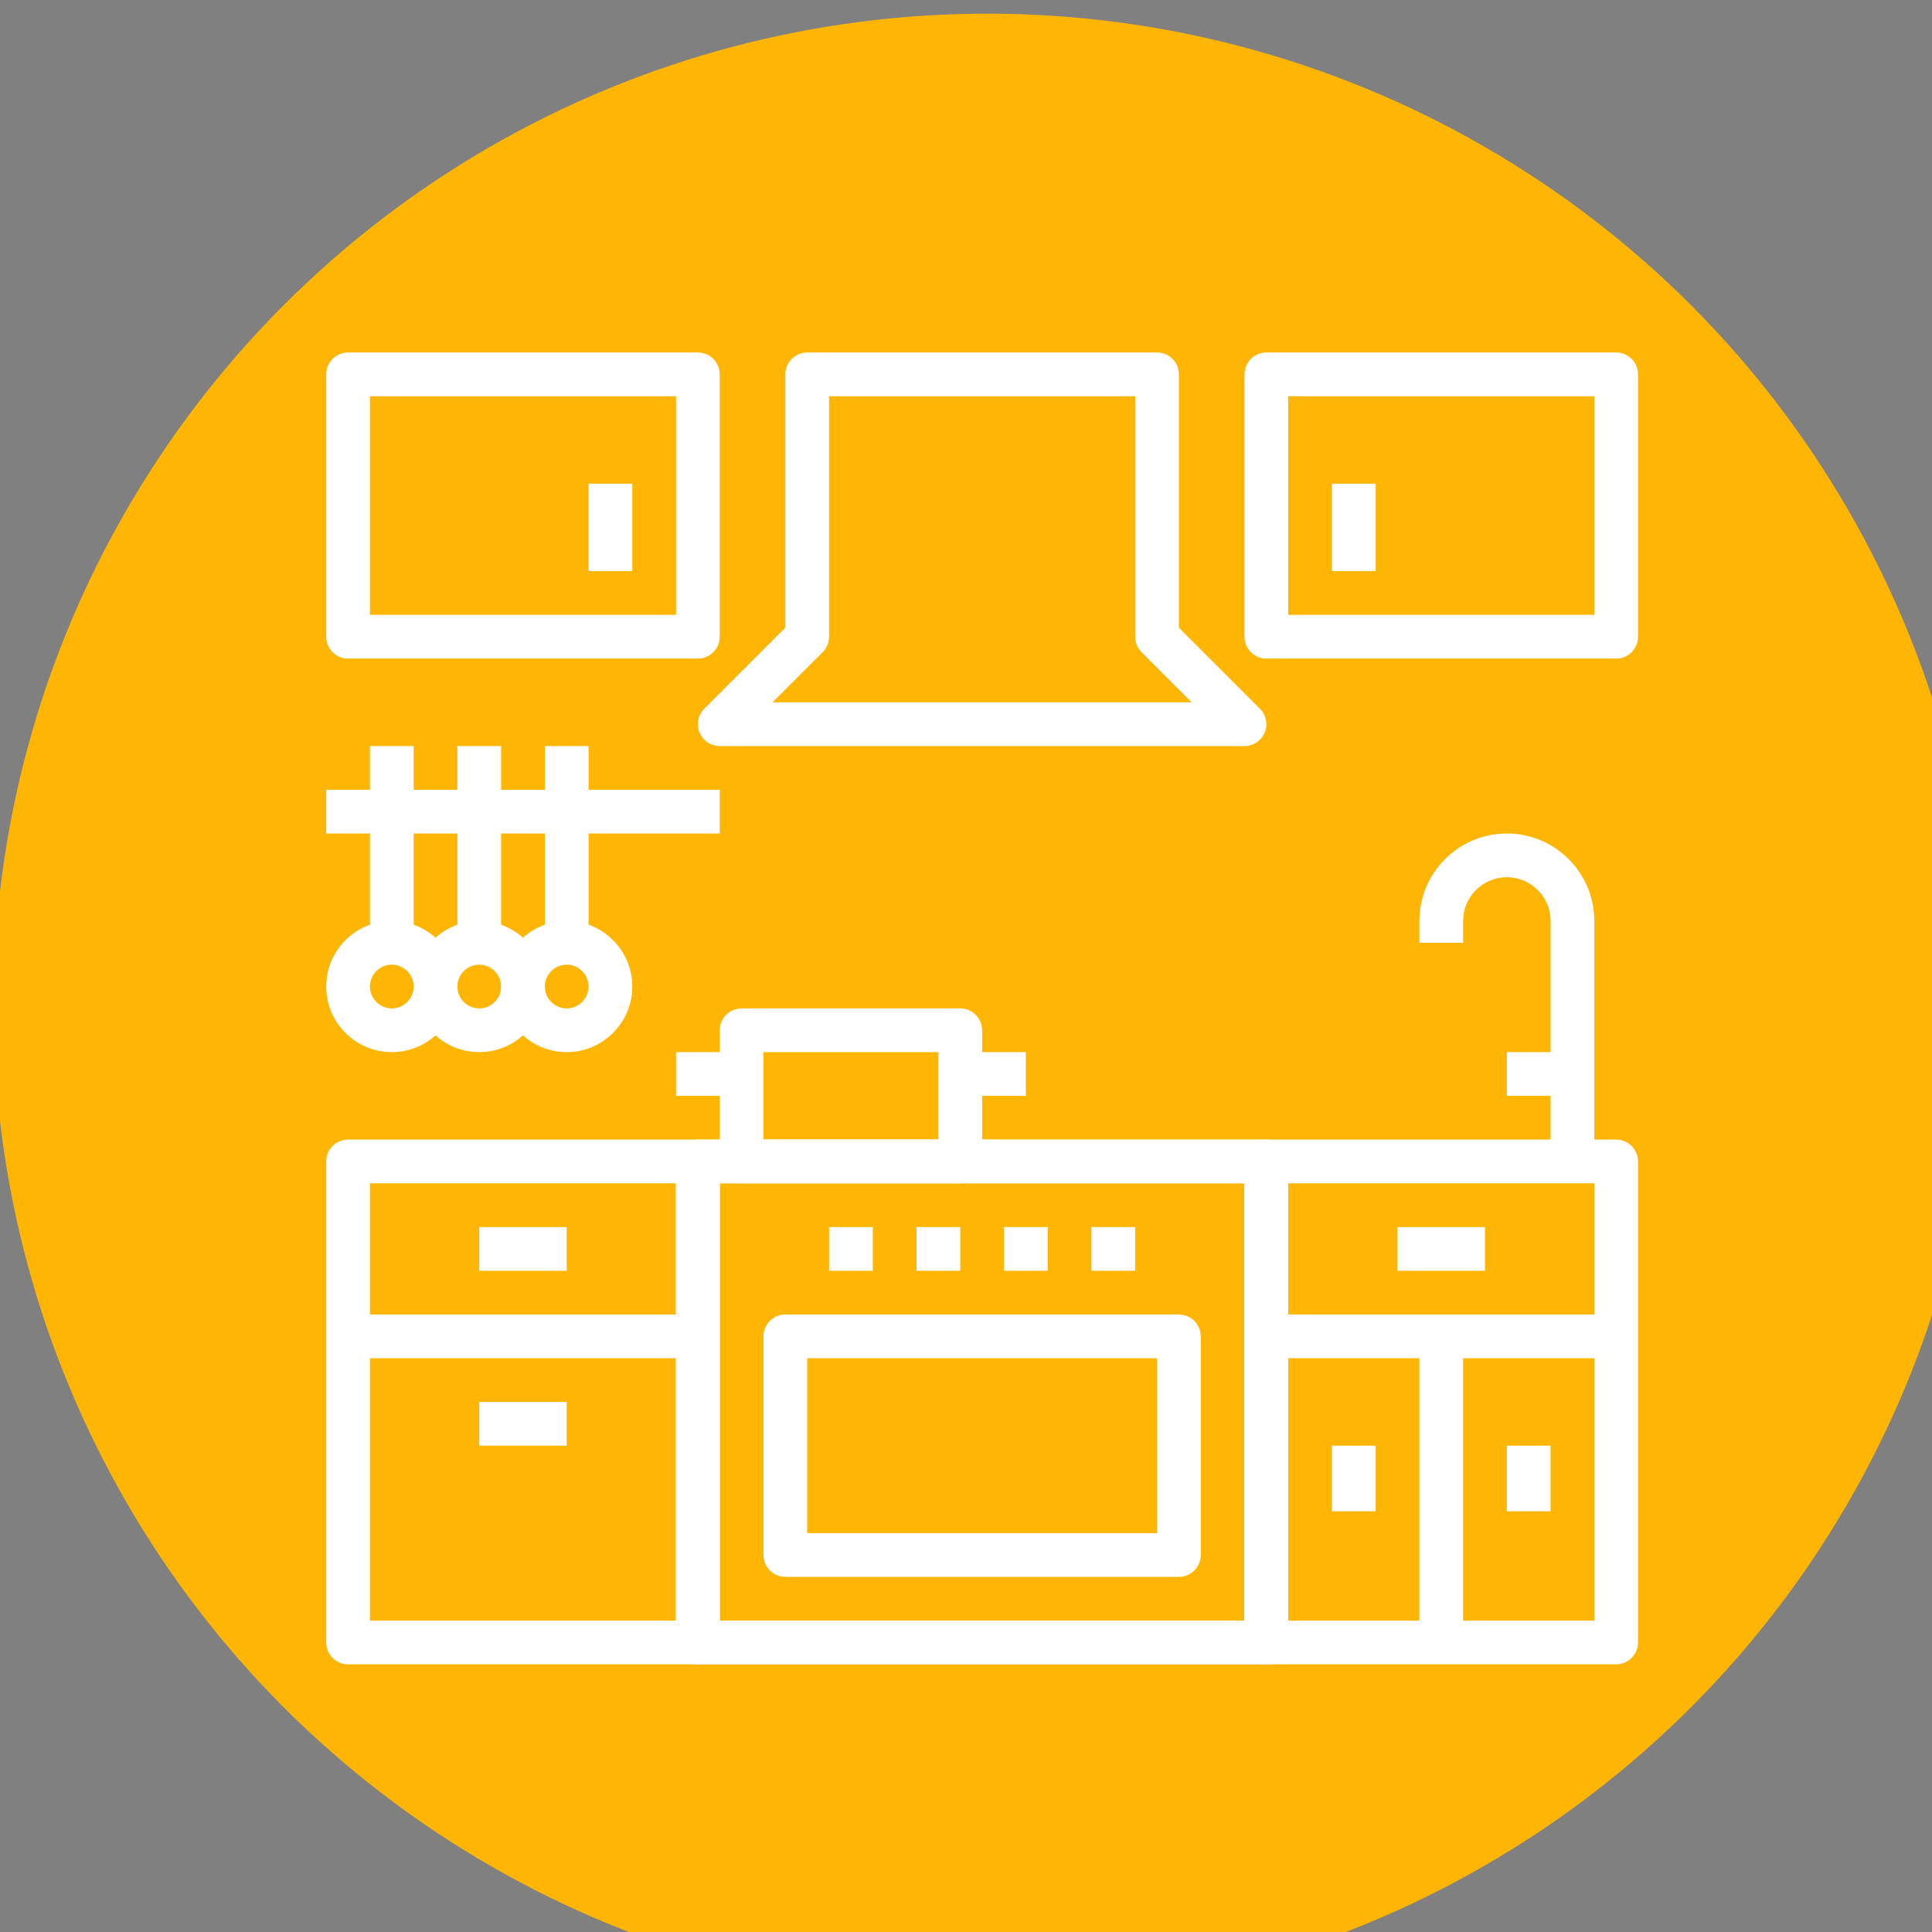 <?xml version="1.0" encoding="UTF-8" standalone="no"?>
<!-- Generator: Adobe Illustrator 19.0.0, SVG Export Plug-In . SVG Version: 6.00 Build 0)  -->

<svg
   xmlns:dc="http://purl.org/dc/elements/1.1/"
   xmlns:cc="http://creativecommons.org/ns#"
   xmlns:rdf="http://www.w3.org/1999/02/22-rdf-syntax-ns#"
   xmlns:svg="http://www.w3.org/2000/svg"
   xmlns="http://www.w3.org/2000/svg"
   xmlns:sodipodi="http://sodipodi.sourceforge.net/DTD/sodipodi-0.dtd"
   xmlns:inkscape="http://www.inkscape.org/namespaces/inkscape"
   version="1.1"
   id="Capa_1"
   x="0px"
   y="0px"
   viewBox="0 0 512 512"
   style="enable-background:new 0 0 512 512;"
   xml:space="preserve"
   inkscape:version="0.92.3 (2405546, 2018-03-11)"
   sodipodi:docname="houseRooms.svg"><rect x="0" y="0" width="512" height="512" fill="#808080" stroke="none"/><defs
   id="defs4372" /><sodipodi:namedview
   pagecolor="#ffffff"
   bordercolor="#666666"
   borderopacity="1"
   objecttolerance="10"
   gridtolerance="10"
   guidetolerance="10"
   inkscape:pageopacity="0"
   inkscape:pageshadow="2"
   inkscape:window-width="1366"
   inkscape:window-height="705"
   id="namedview4370"
   showgrid="false"
   inkscape:zoom="0.16296602"
   inkscape:cx="1836.3032"
   inkscape:cy="-1452.7192"
   inkscape:window-x="-8"
   inkscape:window-y="-8"
   inkscape:window-maximized="1"
   inkscape:current-layer="Capa_1"
   showguides="false"
   inkscape:guide-bbox="true"><sodipodi:guide
     position="1800,133.424"
     orientation="1,0"
     id="guide4716"
     inkscape:locked="false"
     inkscape:label=""
     inkscape:color="rgb(0,0,255)" /><sodipodi:guide
     position="1679.186,194.169"
     orientation="0,1"
     id="guide4722"
     inkscape:locked="false" /><sodipodi:guide
     position="2100,-35.797"
     orientation="1,0"
     id="guide4724"
     inkscape:locked="false"
     inkscape:label=""
     inkscape:color="rgb(0,0,255)" /><sodipodi:guide
     position="2300,-27.613"
     orientation="1,0"
     id="guide4728"
     inkscape:locked="false"
     inkscape:label=""
     inkscape:color="rgb(0,0,255)" /><sodipodi:guide
     position="2069.45,-320.619"
     orientation="0,1"
     id="guide4730"
     inkscape:locked="false" /><sodipodi:guide
     position="2000,84.61"
     orientation="1,0"
     id="guide4844"
     inkscape:locked="false"
     inkscape:label=""
     inkscape:color="rgb(0,0,255)" /><sodipodi:guide
     position="1931.932,8.678"
     orientation="0,1"
     id="guide4846"
     inkscape:locked="false" /><sodipodi:guide
     position="2327.864,-128"
     orientation="0,1"
     id="guide4848"
     inkscape:locked="false" /><sodipodi:guide
     position="2050,82.441"
     orientation="1,0"
     id="guide4858"
     inkscape:locked="false"
     inkscape:label=""
     inkscape:color="rgb(0,0,255)" /><sodipodi:guide
     position="2017.627,151.864"
     orientation="0,1"
     id="guide4860"
     inkscape:locked="false" /><sodipodi:guide
     position="1760,68.339"
     orientation="1,0"
     id="guide4862"
     inkscape:locked="false"
     inkscape:label=""
     inkscape:color="rgb(0,0,255)" /><sodipodi:guide
     position="2340,36.881"
     orientation="1,0"
     id="guide4864"
     inkscape:locked="false"
     inkscape:label=""
     inkscape:color="rgb(0,0,255)" /></sodipodi:namedview>


































<ellipse
   ry="256.188"
   rx="256.572"
   cy="3146.659"
   cx="240.911"
   id="ellipse9165"
   style="fill:#ffb503;fill-opacity:1;stroke:#ffb503;stroke-width:13.7;stroke-linecap:round;stroke-linejoin:round;stroke-miterlimit:4;stroke-dasharray:none;stroke-dashoffset:0;stroke-opacity:1"
   inkscape:export-filename="C:\Users\Renzo\Documents\GitHub\finalProject\webClients\css\images\corridorAfter.png"
   inkscape:export-xdpi="90"
   inkscape:export-ydpi="90" /><g
   id="g4340">
</g>
<g
   id="g4342">
</g>
<g
   id="g4344">
</g>
<g
   id="g4346">
</g>
<g
   id="g4348">
</g>
<g
   id="g4350">
</g>
<g
   id="g4352">
</g>
<g
   id="g4354">
</g>
<g
   id="g4356">
</g>
<g
   id="g4358">
</g>
<g
   id="g4360">
</g>
<g
   id="g4362">
</g>
<g
   id="g4364">
</g>
<g
   id="g4366">
</g>
<g
   id="g4368">
</g>
<g
   id="g4666"
   inkscape:export-filename="C:\Users\Renzo\Documents\GitHub\finalProject\webClients\css\images\kitchenBefore.png"
   inkscape:export-xdpi="90"
   inkscape:export-ydpi="90"><ellipse
     style="fill:none;fill-opacity:1;stroke:#ffb503;stroke-width:13.7;stroke-linecap:round;stroke-linejoin:round;stroke-miterlimit:4;stroke-dasharray:none;stroke-dashoffset:0;stroke-opacity:1"
     id="ellipse4918"
     cx="836.572"
     cy="255.812"
     rx="256.572"
     ry="256.188" /><g
     id="g4920"
     transform="matrix(0.679,0,0,0.679,661.362,82.567)"
     style="fill:#ffb503;fill-opacity:1;stroke:none;stroke-opacity:1">
	<g
   id="g4922"
   style="fill:#ffb503;fill-opacity:1;stroke:none;stroke-opacity:1">
		<path
   d="M 366.933,307.2 H 145.067 c -4.71,0 -8.533,3.814 -8.533,8.533 v 187.733 c 0,4.719 3.823,8.533 8.533,8.533 h 221.867 c 4.719,0 8.533,-3.814 8.533,-8.533 V 315.733 c 0,-4.719 -3.815,-8.533 -8.534,-8.533 z M 358.4,494.933 H 153.6 V 324.267 h 204.8 z"
   id="path4924"
   inkscape:connector-curvature="0"
   style="fill:#ffb503;fill-opacity:1;stroke:none;stroke-opacity:1" />
	</g>
</g><g
     id="g4926"
     transform="matrix(0.679,0,0,0.679,661.362,82.567)"
     style="fill:#ffb503;fill-opacity:1;stroke:none;stroke-opacity:1">
	<g
   id="g4928"
   style="fill:#ffb503;fill-opacity:1;stroke:none;stroke-opacity:1">
		<path
   d="M 366.933,307.2 H 145.067 c -4.71,0 -8.533,3.814 -8.533,8.533 v 187.733 c 0,4.719 3.823,8.533 8.533,8.533 h 221.867 c 4.719,0 8.533,-3.814 8.533,-8.533 V 315.733 c 0,-4.719 -3.815,-8.533 -8.534,-8.533 z M 358.4,494.933 H 153.6 V 324.267 h 204.8 z"
   id="path4930"
   inkscape:connector-curvature="0"
   style="fill:#ffb503;fill-opacity:1;stroke:none;stroke-opacity:1" />
	</g>
</g><g
     id="g4932"
     transform="matrix(0.679,0,0,0.679,661.362,82.567)"
     style="fill:#ffb503;fill-opacity:1;stroke:none;stroke-opacity:1">
	<g
   id="g4934"
   style="fill:#ffb503;fill-opacity:1;stroke:none;stroke-opacity:1">
		<path
   d="M 145.067,307.2 H 8.533 C 3.823,307.2 0,311.014 0,315.733 V 503.466 C 0,508.186 3.823,512 8.533,512 h 136.533 c 4.71,0 8.533,-3.814 8.533,-8.533 V 315.733 c 0.001,-4.719 -3.822,-8.533 -8.532,-8.533 z m -8.534,187.733 H 17.067 V 324.267 h 119.467 v 170.666 z"
   id="path4936"
   inkscape:connector-curvature="0"
   style="fill:#ffb503;fill-opacity:1;stroke:none;stroke-opacity:1" />
	</g>
</g><g
     id="g4938"
     transform="matrix(0.679,0,0,0.679,661.362,82.567)"
     style="fill:#ffb503;fill-opacity:1;stroke:none;stroke-opacity:1">
	<g
   id="g4940"
   style="fill:#ffb503;fill-opacity:1;stroke:none;stroke-opacity:1">
		<path
   d="M 503.467,307.2 H 366.933 c -4.719,0 -8.533,3.814 -8.533,8.533 v 187.733 c 0,4.719 3.814,8.533 8.533,8.533 h 136.533 c 4.719,0 8.533,-3.814 8.533,-8.533 V 315.733 C 512,311.014 508.186,307.2 503.467,307.2 Z m -8.534,187.733 H 375.467 V 324.267 h 119.467 v 170.666 z"
   id="path4942"
   inkscape:connector-curvature="0"
   style="fill:#ffb503;fill-opacity:1;stroke:none;stroke-opacity:1" />
	</g>
</g><g
     id="g4944"
     transform="matrix(0.679,0,0,0.679,661.362,82.567)"
     style="fill:#ffb503;fill-opacity:1;stroke:none;stroke-opacity:1">
	<g
   id="g4946"
   style="fill:#ffb503;fill-opacity:1;stroke:none;stroke-opacity:1">
		<path
   d="M 332.8,375.467 H 179.2 c -4.71,0 -8.533,3.814 -8.533,8.533 v 85.333 c 0,4.719 3.823,8.533 8.533,8.533 h 153.6 c 4.719,0 8.533,-3.814 8.533,-8.533 V 384 c 0,-4.719 -3.814,-8.533 -8.533,-8.533 z M 324.267,460.8 H 187.733 V 392.533 H 324.266 V 460.8 Z"
   id="path4948"
   inkscape:connector-curvature="0"
   style="fill:#ffb503;fill-opacity:1;stroke:none;stroke-opacity:1" />
	</g>
</g><g
     id="g4950"
     transform="matrix(0.679,0,0,0.679,661.362,82.567)"
     style="fill:#ffb503;fill-opacity:1;stroke:none;stroke-opacity:1">
	<g
   id="g4952"
   style="fill:#ffb503;fill-opacity:1;stroke:none;stroke-opacity:1">
		<rect
   x="264.533"
   y="341.333"
   width="17.067"
   height="17.067"
   id="rect4954"
   style="fill:#ffb503;fill-opacity:1;stroke:none;stroke-opacity:1" />
	</g>
</g><g
     id="g4956"
     transform="matrix(0.679,0,0,0.679,661.362,82.567)"
     style="fill:#ffb503;fill-opacity:1;stroke:none;stroke-opacity:1">
	<g
   id="g4958"
   style="fill:#ffb503;fill-opacity:1;stroke:none;stroke-opacity:1">
		<rect
   x="230.4"
   y="341.333"
   width="17.067"
   height="17.067"
   id="rect4960"
   style="fill:#ffb503;fill-opacity:1;stroke:none;stroke-opacity:1" />
	</g>
</g><g
     id="g4962"
     transform="matrix(0.679,0,0,0.679,661.362,82.567)"
     style="fill:#ffb503;fill-opacity:1;stroke:none;stroke-opacity:1">
	<g
   id="g4964"
   style="fill:#ffb503;fill-opacity:1;stroke:none;stroke-opacity:1">
		<rect
   x="196.267"
   y="341.333"
   width="17.067"
   height="17.067"
   id="rect4966"
   style="fill:#ffb503;fill-opacity:1;stroke:none;stroke-opacity:1" />
	</g>
</g><g
     id="g4968"
     transform="matrix(0.679,0,0,0.679,661.362,82.567)"
     style="fill:#ffb503;fill-opacity:1;stroke:none;stroke-opacity:1">
	<g
   id="g4970"
   style="fill:#ffb503;fill-opacity:1;stroke:none;stroke-opacity:1">
		<rect
   x="298.667"
   y="341.333"
   width="17.067"
   height="17.067"
   id="rect4972"
   style="fill:#ffb503;fill-opacity:1;stroke:none;stroke-opacity:1" />
	</g>
</g><g
     id="g4974"
     transform="matrix(0.679,0,0,0.679,661.362,82.567)"
     style="fill:#ffb503;fill-opacity:1;stroke:none;stroke-opacity:1">
	<g
   id="g4976"
   style="fill:#ffb503;fill-opacity:1;stroke:none;stroke-opacity:1">
		<rect
   x="8.533"
   y="375.467"
   width="136.533"
   height="17.067"
   id="rect4978"
   style="fill:#ffb503;fill-opacity:1;stroke:none;stroke-opacity:1" />
	</g>
</g><g
     id="g4980"
     transform="matrix(0.679,0,0,0.679,661.362,82.567)"
     style="fill:#ffb503;fill-opacity:1;stroke:none;stroke-opacity:1">
	<g
   id="g4982"
   style="fill:#ffb503;fill-opacity:1;stroke:none;stroke-opacity:1">
		<rect
   x="59.733"
   y="341.333"
   width="34.133"
   height="17.067"
   id="rect4984"
   style="fill:#ffb503;fill-opacity:1;stroke:none;stroke-opacity:1" />
	</g>
</g><g
     id="g4986"
     transform="matrix(0.679,0,0,0.679,661.362,82.567)"
     style="fill:#ffb503;fill-opacity:1;stroke:none;stroke-opacity:1">
	<g
   id="g4988"
   style="fill:#ffb503;fill-opacity:1;stroke:none;stroke-opacity:1">
		<rect
   x="59.733"
   y="409.6"
   width="34.133"
   height="17.067"
   id="rect4990"
   style="fill:#ffb503;fill-opacity:1;stroke:none;stroke-opacity:1" />
	</g>
</g><g
     id="g4992"
     transform="matrix(0.679,0,0,0.679,661.362,82.567)"
     style="fill:#ffb503;fill-opacity:1;stroke:none;stroke-opacity:1">
	<g
   id="g4994"
   style="fill:#ffb503;fill-opacity:1;stroke:none;stroke-opacity:1">
		<rect
   x="366.933"
   y="375.467"
   width="136.533"
   height="17.067"
   id="rect4996"
   style="fill:#ffb503;fill-opacity:1;stroke:none;stroke-opacity:1" />
	</g>
</g><g
     id="g4998"
     transform="matrix(0.679,0,0,0.679,661.362,82.567)"
     style="fill:#ffb503;fill-opacity:1;stroke:none;stroke-opacity:1">
	<g
   id="g5000"
   style="fill:#ffb503;fill-opacity:1;stroke:none;stroke-opacity:1">
		<rect
   x="426.667"
   y="384"
   width="17.067"
   height="119.467"
   id="rect5002"
   style="fill:#ffb503;fill-opacity:1;stroke:none;stroke-opacity:1" />
	</g>
</g><g
     id="g5004"
     transform="matrix(0.679,0,0,0.679,661.362,82.567)"
     style="fill:#ffb503;fill-opacity:1;stroke:none;stroke-opacity:1">
	<g
   id="g5006"
   style="fill:#ffb503;fill-opacity:1;stroke:none;stroke-opacity:1">
		<rect
   x="418.133"
   y="341.333"
   width="34.133"
   height="17.067"
   id="rect5008"
   style="fill:#ffb503;fill-opacity:1;stroke:none;stroke-opacity:1" />
	</g>
</g><g
     id="g5010"
     transform="matrix(0.679,0,0,0.679,661.362,82.567)"
     style="fill:#ffb503;fill-opacity:1;stroke:none;stroke-opacity:1">
	<g
   id="g5012"
   style="fill:#ffb503;fill-opacity:1;stroke:none;stroke-opacity:1">
		<rect
   x="392.533"
   y="426.667"
   width="17.067"
   height="25.6"
   id="rect5014"
   style="fill:#ffb503;fill-opacity:1;stroke:none;stroke-opacity:1" />
	</g>
</g><g
     id="g5016"
     transform="matrix(0.679,0,0,0.679,661.362,82.567)"
     style="fill:#ffb503;fill-opacity:1;stroke:none;stroke-opacity:1">
	<g
   id="g5018"
   style="fill:#ffb503;fill-opacity:1;stroke:none;stroke-opacity:1">
		<rect
   x="460.8"
   y="426.667"
   width="17.067"
   height="25.6"
   id="rect5020"
   style="fill:#ffb503;fill-opacity:1;stroke:none;stroke-opacity:1" />
	</g>
</g><g
     id="g5022"
     transform="matrix(0.679,0,0,0.679,661.362,82.567)"
     style="fill:#ffb503;fill-opacity:1;stroke:none;stroke-opacity:1">
	<g
   id="g5024"
   style="fill:#ffb503;fill-opacity:1;stroke:none;stroke-opacity:1">
		<path
   d="M 364.433,139.034 332.8,107.401 V 8.533 C 332.8,3.823 328.986,0 324.267,0 H 187.733 C 183.023,0 179.2,3.823 179.2,8.533 V 107.4 l -31.633,31.633 c -2.441,2.44 -3.174,6.11 -1.852,9.301 1.323,3.183 4.437,5.265 7.885,5.265 h 204.8 c 3.447,0 6.571,-2.082 7.885,-5.265 1.322,-3.191 0.589,-6.86 -1.852,-9.3 z m -190.234,-2.501 19.567,-19.567 c 1.604,-1.596 2.5,-3.772 2.5,-6.033 V 17.067 h 119.467 v 93.867 c 0,2.261 0.896,4.437 2.5,6.033 L 337.8,136.534 H 174.199 Z"
   id="path5026"
   inkscape:connector-curvature="0"
   style="fill:#ffb503;fill-opacity:1;stroke:none;stroke-opacity:1" />
	</g>
</g><g
     id="g5028"
     transform="matrix(0.679,0,0,0.679,661.362,82.567)"
     style="fill:#ffb503;fill-opacity:1;stroke:none;stroke-opacity:1">
	<g
   id="g5030"
   style="fill:#ffb503;fill-opacity:1;stroke:none;stroke-opacity:1">
		<path
   d="m 460.8,187.733 c -18.825,0 -34.133,15.309 -34.133,34.133 v 8.533 h 17.067 v -8.533 c 0,-9.412 7.654,-17.067 17.067,-17.067 9.412,0 17.067,7.654 17.067,17.067 v 93.867 h 17.067 v -93.867 c -0.002,-18.824 -15.31,-34.133 -34.135,-34.133 z"
   id="path5032"
   inkscape:connector-curvature="0"
   style="fill:#ffb503;fill-opacity:1;stroke:none;stroke-opacity:1" />
	</g>
</g><g
     id="g5034"
     transform="matrix(0.679,0,0,0.679,661.362,82.567)"
     style="fill:#ffb503;fill-opacity:1;stroke:none;stroke-opacity:1">
	<g
   id="g5036"
   style="fill:#ffb503;fill-opacity:1;stroke:none;stroke-opacity:1">
		<rect
   x="460.8"
   y="273.067"
   width="25.6"
   height="17.067"
   id="rect5038"
   style="fill:#ffb503;fill-opacity:1;stroke:none;stroke-opacity:1" />
	</g>
</g><g
     id="g5040"
     transform="matrix(0.679,0,0,0.679,661.362,82.567)"
     style="fill:#ffb503;fill-opacity:1;stroke:none;stroke-opacity:1">
	<g
   id="g5042"
   style="fill:#ffb503;fill-opacity:1;stroke:none;stroke-opacity:1">
		<path
   d="m 247.467,256 h -85.333 c -4.71,0 -8.533,3.814 -8.533,8.533 v 51.2 c 0,4.719 3.823,8.533 8.533,8.533 h 85.333 c 4.71,0 8.533,-3.814 8.533,-8.533 v -51.2 C 256,259.814 252.177,256 247.467,256 Z m -8.534,51.2 h -68.267 v -34.133 h 68.267 z"
   id="path5044"
   inkscape:connector-curvature="0"
   style="fill:#ffb503;fill-opacity:1;stroke:none;stroke-opacity:1" />
	</g>
</g><g
     id="g5046"
     transform="matrix(0.679,0,0,0.679,661.362,82.567)"
     style="fill:#ffb503;fill-opacity:1;stroke:none;stroke-opacity:1">
	<g
   id="g5048"
   style="fill:#ffb503;fill-opacity:1;stroke:none;stroke-opacity:1">
		<rect
   x="136.533"
   y="273.067"
   width="25.6"
   height="17.067"
   id="rect5050"
   style="fill:#ffb503;fill-opacity:1;stroke:none;stroke-opacity:1" />
	</g>
</g><g
     id="g5052"
     transform="matrix(0.679,0,0,0.679,661.362,82.567)"
     style="fill:#ffb503;fill-opacity:1;stroke:none;stroke-opacity:1">
	<g
   id="g5054"
   style="fill:#ffb503;fill-opacity:1;stroke:none;stroke-opacity:1">
		<rect
   x="247.467"
   y="273.067"
   width="25.6"
   height="17.067"
   id="rect5056"
   style="fill:#ffb503;fill-opacity:1;stroke:none;stroke-opacity:1" />
	</g>
</g><g
     id="g5058"
     transform="matrix(0.679,0,0,0.679,661.362,82.567)"
     style="fill:#ffb503;fill-opacity:1;stroke:none;stroke-opacity:1">
	<g
   id="g5060"
   style="fill:#ffb503;fill-opacity:1;stroke:none;stroke-opacity:1">
		<path
   d="M 145.067,0 H 8.533 C 3.823,0 0,3.823 0,8.533 v 102.4 c 0,4.71 3.823,8.533 8.533,8.533 h 136.533 c 4.71,0 8.533,-3.823 8.533,-8.533 V 8.533 C 153.6,3.823 149.777,0 145.067,0 Z m -8.534,102.4 H 17.067 V 17.067 H 136.534 V 102.4 Z"
   id="path5062"
   inkscape:connector-curvature="0"
   style="fill:#ffb503;fill-opacity:1;stroke:none;stroke-opacity:1" />
	</g>
</g><g
     id="g5064"
     transform="matrix(0.679,0,0,0.679,661.362,82.567)"
     style="fill:#ffb503;fill-opacity:1;stroke:none;stroke-opacity:1">
	<g
   id="g5066"
   style="fill:#ffb503;fill-opacity:1;stroke:none;stroke-opacity:1">
		<rect
   x="102.4"
   y="51.2"
   width="17.067"
   height="34.133"
   id="rect5068"
   style="fill:#ffb503;fill-opacity:1;stroke:none;stroke-opacity:1" />
	</g>
</g><g
     id="g5070"
     transform="matrix(0.679,0,0,0.679,661.362,82.567)"
     style="fill:#ffb503;fill-opacity:1;stroke:none;stroke-opacity:1">
	<g
   id="g5072"
   style="fill:#ffb503;fill-opacity:1;stroke:none;stroke-opacity:1">
		<path
   d="M 503.467,0 H 366.933 C 362.214,0 358.4,3.823 358.4,8.533 v 102.4 c 0,4.71 3.814,8.533 8.533,8.533 h 136.533 c 4.719,0 8.533,-3.823 8.533,-8.533 V 8.533 C 512,3.823 508.186,0 503.467,0 Z m -8.534,102.4 H 375.467 V 17.067 H 494.934 V 102.4 Z"
   id="path5074"
   inkscape:connector-curvature="0"
   style="fill:#ffb503;fill-opacity:1;stroke:none;stroke-opacity:1" />
	</g>
</g><g
     id="g5076"
     transform="matrix(0.679,0,0,0.679,661.362,82.567)"
     style="fill:#ffb503;fill-opacity:1;stroke:none;stroke-opacity:1">
	<g
   id="g5078"
   style="fill:#ffb503;fill-opacity:1;stroke:none;stroke-opacity:1">
		<rect
   x="392.533"
   y="51.2"
   width="17.067"
   height="34.133"
   id="rect5080"
   style="fill:#ffb503;fill-opacity:1;stroke:none;stroke-opacity:1" />
	</g>
</g><g
     id="g5082"
     transform="matrix(0.679,0,0,0.679,661.362,82.567)"
     style="fill:#ffb503;fill-opacity:1;stroke:none;stroke-opacity:1">
	<g
   id="g5084"
   style="fill:#ffb503;fill-opacity:1;stroke:none;stroke-opacity:1">
		<rect
   x="0"
   y="170.667"
   width="153.6"
   height="17.067"
   id="rect5086"
   style="fill:#ffb503;fill-opacity:1;stroke:none;stroke-opacity:1" />
	</g>
</g><g
     id="g5088"
     transform="matrix(0.679,0,0,0.679,661.362,82.567)"
     style="fill:#ffb503;fill-opacity:1;stroke:none;stroke-opacity:1">
	<g
   id="g5090"
   style="fill:#ffb503;fill-opacity:1;stroke:none;stroke-opacity:1">
		<rect
   x="17.067"
   y="153.6"
   width="17.067"
   height="76.8"
   id="rect5092"
   style="fill:#ffb503;fill-opacity:1;stroke:none;stroke-opacity:1" />
	</g>
</g><g
     id="g5094"
     transform="matrix(0.679,0,0,0.679,661.362,82.567)"
     style="fill:#ffb503;fill-opacity:1;stroke:none;stroke-opacity:1">
	<g
   id="g5096"
   style="fill:#ffb503;fill-opacity:1;stroke:none;stroke-opacity:1">
		<path
   d="m 25.6,221.867 c -14.114,0 -25.6,11.486 -25.6,25.6 0,14.114 11.486,25.6 25.6,25.6 14.114,0 25.6,-11.486 25.6,-25.6 0,-14.114 -11.486,-25.6 -25.6,-25.6 z m 0,34.133 c -4.702,0 -8.533,-3.831 -8.533,-8.533 0,-4.702 3.831,-8.533 8.533,-8.533 4.702,0 8.533,3.831 8.533,8.533 0,4.702 -3.831,8.533 -8.533,8.533 z"
   id="path5098"
   inkscape:connector-curvature="0"
   style="fill:#ffb503;fill-opacity:1;stroke:none;stroke-opacity:1" />
	</g>
</g><g
     id="g5100"
     transform="matrix(0.679,0,0,0.679,661.362,82.567)"
     style="fill:#ffb503;fill-opacity:1;stroke:none;stroke-opacity:1">
	<g
   id="g5102"
   style="fill:#ffb503;fill-opacity:1;stroke:none;stroke-opacity:1">
		<rect
   x="51.2"
   y="153.6"
   width="17.067"
   height="76.8"
   id="rect5104"
   style="fill:#ffb503;fill-opacity:1;stroke:none;stroke-opacity:1" />
	</g>
</g><g
     id="g5106"
     transform="matrix(0.679,0,0,0.679,661.362,82.567)"
     style="fill:#ffb503;fill-opacity:1;stroke:none;stroke-opacity:1">
	<g
   id="g5108"
   style="fill:#ffb503;fill-opacity:1;stroke:none;stroke-opacity:1">
		<path
   d="m 59.733,221.867 c -14.114,0 -25.6,11.486 -25.6,25.6 0,14.114 11.486,25.6 25.6,25.6 14.114,0 25.6,-11.486 25.6,-25.6 0,-14.114 -11.486,-25.6 -25.6,-25.6 z m 0,34.133 c -4.702,0 -8.533,-3.831 -8.533,-8.533 0,-4.702 3.831,-8.533 8.533,-8.533 4.702,0 8.533,3.831 8.533,8.533 10e-4,4.702 -3.831,8.533 -8.533,8.533 z"
   id="path5110"
   inkscape:connector-curvature="0"
   style="fill:#ffb503;fill-opacity:1;stroke:none;stroke-opacity:1" />
	</g>
</g><g
     id="g5112"
     transform="matrix(0.679,0,0,0.679,661.362,82.567)"
     style="fill:#ffb503;fill-opacity:1;stroke:none;stroke-opacity:1">
	<g
   id="g5114"
   style="fill:#ffb503;fill-opacity:1;stroke:none;stroke-opacity:1">
		<rect
   x="85.333"
   y="153.6"
   width="17.067"
   height="76.8"
   id="rect5116"
   style="fill:#ffb503;fill-opacity:1;stroke:none;stroke-opacity:1" />
	</g>
</g><g
     id="g5118"
     transform="matrix(0.679,0,0,0.679,661.362,82.567)"
     style="fill:#ffb503;fill-opacity:1;stroke:none;stroke-opacity:1">
	<g
   id="g5120"
   style="fill:#ffb503;fill-opacity:1;stroke:none;stroke-opacity:1">
		<path
   d="m 93.867,221.867 c -14.114,0 -25.6,11.486 -25.6,25.6 0,14.114 11.486,25.6 25.6,25.6 14.114,0 25.6,-11.486 25.6,-25.6 0,-14.114 -11.486,-25.6 -25.6,-25.6 z m 0,34.133 c -4.702,0 -8.533,-3.831 -8.533,-8.533 0,-4.702 3.831,-8.533 8.533,-8.533 4.702,0 8.533,3.831 8.533,8.533 0,4.702 -3.831,8.533 -8.533,8.533 z"
   id="path5122"
   inkscape:connector-curvature="0"
   style="fill:#ffb503;fill-opacity:1;stroke:none;stroke-opacity:1" />
	</g>
</g></g><ellipse
   style="fill:#ffb503;fill-opacity:1;stroke:#ffb503;stroke-width:13.7;stroke-linecap:round;stroke-linejoin:round;stroke-miterlimit:4;stroke-dasharray:none;stroke-dashoffset:0;stroke-opacity:1"
   id="path4916"
   cx="261.657"
   cy="266.659"
   rx="256.572"
   ry="256.188" /><g
   id="SVGCleanerId_0"
   transform="matrix(0.679,0,0,0.679,86.447,93.414)"
   style="fill:#ffffff;fill-opacity:1;stroke:none;stroke-opacity:1">
	<g
   id="g4138"
   style="fill:#ffffff;fill-opacity:1;stroke:none;stroke-opacity:1">
		<path
   d="m 366.933,307.2 -221.866,0 c -4.71,0 -8.533,3.814 -8.533,8.533 l 0,187.733 c 0,4.719 3.823,8.533 8.533,8.533 l 221.867,0 c 4.719,0 8.533,-3.814 8.533,-8.533 l 0,-187.733 c 0,-4.719 -3.815,-8.533 -8.534,-8.533 z m -8.533,187.733 -204.8,0 0,-170.666 204.8,0 0,170.666 z"
   id="path4140"
   inkscape:connector-curvature="0"
   style="fill:#ffffff;fill-opacity:1;stroke:none;stroke-opacity:1" />
	</g>
</g><g
   id="g4142"
   transform="matrix(0.679,0,0,0.679,86.447,93.414)"
   style="fill:#ffffff;fill-opacity:1;stroke:none;stroke-opacity:1">
	<g
   id="g4144"
   style="fill:#ffffff;fill-opacity:1;stroke:none;stroke-opacity:1">
		<path
   d="m 366.933,307.2 -221.866,0 c -4.71,0 -8.533,3.814 -8.533,8.533 l 0,187.733 c 0,4.719 3.823,8.533 8.533,8.533 l 221.867,0 c 4.719,0 8.533,-3.814 8.533,-8.533 l 0,-187.733 c 0,-4.719 -3.815,-8.533 -8.534,-8.533 z m -8.533,187.733 -204.8,0 0,-170.666 204.8,0 0,170.666 z"
   id="path4146"
   inkscape:connector-curvature="0"
   style="fill:#ffffff;fill-opacity:1;stroke:none;stroke-opacity:1" />
	</g>
</g><g
   id="g4148"
   transform="matrix(0.679,0,0,0.679,86.447,93.414)"
   style="fill:#ffffff;fill-opacity:1;stroke:none;stroke-opacity:1">
	<g
   id="g4150"
   style="fill:#ffffff;fill-opacity:1;stroke:none;stroke-opacity:1">
		<path
   d="m 145.067,307.2 -136.534,0 C 3.823,307.2 0,311.014 0,315.733 L 0,503.466 C 0,508.186 3.823,512 8.533,512 l 136.533,0 c 4.71,0 8.533,-3.814 8.533,-8.533 l 0,-187.734 c 0.001,-4.719 -3.822,-8.533 -8.532,-8.533 z m -8.534,187.733 -119.466,0 0,-170.666 119.467,0 0,170.666 z"
   id="path4152"
   inkscape:connector-curvature="0"
   style="fill:#ffffff;fill-opacity:1;stroke:none;stroke-opacity:1" />
	</g>
</g><g
   id="g4154"
   transform="matrix(0.679,0,0,0.679,86.447,93.414)"
   style="fill:#ffffff;fill-opacity:1;stroke:none;stroke-opacity:1">
	<g
   id="g4156"
   style="fill:#ffffff;fill-opacity:1;stroke:none;stroke-opacity:1">
		<path
   d="m 503.467,307.2 -136.534,0 c -4.719,0 -8.533,3.814 -8.533,8.533 l 0,187.733 c 0,4.719 3.814,8.533 8.533,8.533 l 136.533,0 c 4.719,0 8.533,-3.814 8.533,-8.533 l 0,-187.733 C 512,311.014 508.186,307.2 503.467,307.2 Z m -8.534,187.733 -119.466,0 0,-170.666 119.467,0 0,170.666 z"
   id="path4158"
   inkscape:connector-curvature="0"
   style="fill:#ffffff;fill-opacity:1;stroke:none;stroke-opacity:1" />
	</g>
</g><g
   id="g4160"
   transform="matrix(0.679,0,0,0.679,86.447,93.414)"
   style="fill:#ffffff;fill-opacity:1;stroke:none;stroke-opacity:1">
	<g
   id="g4162"
   style="fill:#ffffff;fill-opacity:1;stroke:none;stroke-opacity:1">
		<path
   d="m 332.8,375.467 -153.6,0 c -4.71,0 -8.533,3.814 -8.533,8.533 l 0,85.333 c 0,4.719 3.823,8.533 8.533,8.533 l 153.6,0 c 4.719,0 8.533,-3.814 8.533,-8.533 l 0,-85.333 c 0,-4.719 -3.814,-8.533 -8.533,-8.533 z m -8.533,85.333 -136.534,0 0,-68.267 136.533,0 0,68.267 z"
   id="path4164"
   inkscape:connector-curvature="0"
   style="fill:#ffffff;fill-opacity:1;stroke:none;stroke-opacity:1" />
	</g>
</g><g
   id="g4166"
   transform="matrix(0.679,0,0,0.679,86.447,93.414)"
   style="fill:#ffffff;fill-opacity:1;stroke:none;stroke-opacity:1">
	<g
   id="g4168"
   style="fill:#ffffff;fill-opacity:1;stroke:none;stroke-opacity:1">
		<rect
   x="264.533"
   y="341.333"
   width="17.067"
   height="17.067"
   id="rect4170"
   style="fill:#ffffff;fill-opacity:1;stroke:none;stroke-opacity:1" />
	</g>
</g><g
   id="g4172"
   transform="matrix(0.679,0,0,0.679,86.447,93.414)"
   style="fill:#ffffff;fill-opacity:1;stroke:none;stroke-opacity:1">
	<g
   id="g4174"
   style="fill:#ffffff;fill-opacity:1;stroke:none;stroke-opacity:1">
		<rect
   x="230.4"
   y="341.333"
   width="17.067"
   height="17.067"
   id="rect4176"
   style="fill:#ffffff;fill-opacity:1;stroke:none;stroke-opacity:1" />
	</g>
</g><g
   id="g4178"
   transform="matrix(0.679,0,0,0.679,86.447,93.414)"
   style="fill:#ffffff;fill-opacity:1;stroke:none;stroke-opacity:1">
	<g
   id="g4180"
   style="fill:#ffffff;fill-opacity:1;stroke:none;stroke-opacity:1">
		<rect
   x="196.267"
   y="341.333"
   width="17.067"
   height="17.067"
   id="rect4182"
   style="fill:#ffffff;fill-opacity:1;stroke:none;stroke-opacity:1" />
	</g>
</g><g
   id="g4184"
   transform="matrix(0.679,0,0,0.679,86.447,93.414)"
   style="fill:#ffffff;fill-opacity:1;stroke:none;stroke-opacity:1">
	<g
   id="g4186"
   style="fill:#ffffff;fill-opacity:1;stroke:none;stroke-opacity:1">
		<rect
   x="298.667"
   y="341.333"
   width="17.067"
   height="17.067"
   id="rect4188"
   style="fill:#ffffff;fill-opacity:1;stroke:none;stroke-opacity:1" />
	</g>
</g><g
   id="g4190"
   transform="matrix(0.679,0,0,0.679,86.447,93.414)"
   style="fill:#ffffff;fill-opacity:1;stroke:none;stroke-opacity:1">
	<g
   id="g4192"
   style="fill:#ffffff;fill-opacity:1;stroke:none;stroke-opacity:1">
		<rect
   x="8.533"
   y="375.467"
   width="136.533"
   height="17.067"
   id="rect4194"
   style="fill:#ffffff;fill-opacity:1;stroke:none;stroke-opacity:1" />
	</g>
</g><g
   id="g4196"
   transform="matrix(0.679,0,0,0.679,86.447,93.414)"
   style="fill:#ffffff;fill-opacity:1;stroke:none;stroke-opacity:1">
	<g
   id="g4198"
   style="fill:#ffffff;fill-opacity:1;stroke:none;stroke-opacity:1">
		<rect
   x="59.733"
   y="341.333"
   width="34.133"
   height="17.067"
   id="rect4200"
   style="fill:#ffffff;fill-opacity:1;stroke:none;stroke-opacity:1" />
	</g>
</g><g
   id="g4202"
   transform="matrix(0.679,0,0,0.679,86.447,93.414)"
   style="fill:#ffffff;fill-opacity:1;stroke:none;stroke-opacity:1">
	<g
   id="g4204"
   style="fill:#ffffff;fill-opacity:1;stroke:none;stroke-opacity:1">
		<rect
   x="59.733"
   y="409.6"
   width="34.133"
   height="17.067"
   id="rect4206"
   style="fill:#ffffff;fill-opacity:1;stroke:none;stroke-opacity:1" />
	</g>
</g><g
   id="g4208"
   transform="matrix(0.679,0,0,0.679,86.447,93.414)"
   style="fill:#ffffff;fill-opacity:1;stroke:none;stroke-opacity:1">
	<g
   id="g4210"
   style="fill:#ffffff;fill-opacity:1;stroke:none;stroke-opacity:1">
		<rect
   x="366.933"
   y="375.467"
   width="136.533"
   height="17.067"
   id="rect4212"
   style="fill:#ffffff;fill-opacity:1;stroke:none;stroke-opacity:1" />
	</g>
</g><g
   id="g4214"
   transform="matrix(0.679,0,0,0.679,86.447,93.414)"
   style="fill:#ffffff;fill-opacity:1;stroke:none;stroke-opacity:1">
	<g
   id="g4216"
   style="fill:#ffffff;fill-opacity:1;stroke:none;stroke-opacity:1">
		<rect
   x="426.667"
   y="384"
   width="17.067"
   height="119.467"
   id="rect4218"
   style="fill:#ffffff;fill-opacity:1;stroke:none;stroke-opacity:1" />
	</g>
</g><g
   id="g4220"
   transform="matrix(0.679,0,0,0.679,86.447,93.414)"
   style="fill:#ffffff;fill-opacity:1;stroke:none;stroke-opacity:1">
	<g
   id="g4222"
   style="fill:#ffffff;fill-opacity:1;stroke:none;stroke-opacity:1">
		<rect
   x="418.133"
   y="341.333"
   width="34.133"
   height="17.067"
   id="rect4224"
   style="fill:#ffffff;fill-opacity:1;stroke:none;stroke-opacity:1" />
	</g>
</g><g
   id="g4226"
   transform="matrix(0.679,0,0,0.679,86.447,93.414)"
   style="fill:#ffffff;fill-opacity:1;stroke:none;stroke-opacity:1">
	<g
   id="g4228"
   style="fill:#ffffff;fill-opacity:1;stroke:none;stroke-opacity:1">
		<rect
   x="392.533"
   y="426.667"
   width="17.067"
   height="25.6"
   id="rect4230"
   style="fill:#ffffff;fill-opacity:1;stroke:none;stroke-opacity:1" />
	</g>
</g><g
   id="g4232"
   transform="matrix(0.679,0,0,0.679,86.447,93.414)"
   style="fill:#ffffff;fill-opacity:1;stroke:none;stroke-opacity:1">
	<g
   id="g4234"
   style="fill:#ffffff;fill-opacity:1;stroke:none;stroke-opacity:1">
		<rect
   x="460.8"
   y="426.667"
   width="17.067"
   height="25.6"
   id="rect4236"
   style="fill:#ffffff;fill-opacity:1;stroke:none;stroke-opacity:1" />
	</g>
</g><g
   id="g4238"
   transform="matrix(0.679,0,0,0.679,86.447,93.414)"
   style="fill:#ffffff;fill-opacity:1;stroke:none;stroke-opacity:1">
	<g
   id="g4240"
   style="fill:#ffffff;fill-opacity:1;stroke:none;stroke-opacity:1">
		<path
   d="M 364.433,139.034 332.8,107.401 332.8,8.533 C 332.8,3.823 328.986,0 324.267,0 L 187.733,0 c -4.71,0 -8.533,3.823 -8.533,8.533 l 0,98.867 -31.633,31.633 c -2.441,2.44 -3.174,6.11 -1.852,9.301 1.323,3.183 4.437,5.265 7.885,5.265 l 204.8,0 c 3.447,0 6.571,-2.082 7.885,-5.265 1.322,-3.191 0.589,-6.86 -1.852,-9.3 z m -190.234,-2.501 19.567,-19.567 c 1.604,-1.596 2.5,-3.772 2.5,-6.033 l 0,-93.866 119.467,0 0,93.867 c 0,2.261 0.896,4.437 2.5,6.033 l 19.567,19.567 -163.601,0 z"
   id="path4242"
   inkscape:connector-curvature="0"
   style="fill:#ffffff;fill-opacity:1;stroke:none;stroke-opacity:1" />
	</g>
</g><g
   id="g4244"
   transform="matrix(0.679,0,0,0.679,86.447,93.414)"
   style="fill:#ffffff;fill-opacity:1;stroke:none;stroke-opacity:1">
	<g
   id="g4246"
   style="fill:#ffffff;fill-opacity:1;stroke:none;stroke-opacity:1">
		<path
   d="m 460.8,187.733 c -18.825,0 -34.133,15.309 -34.133,34.133 l 0,8.533 17.067,0 0,-8.533 c 0,-9.412 7.654,-17.067 17.067,-17.067 9.412,0 17.067,7.654 17.067,17.067 l 0,93.867 17.067,0 0,-93.867 c -0.002,-18.824 -15.31,-34.133 -34.135,-34.133 z"
   id="path4248"
   inkscape:connector-curvature="0"
   style="fill:#ffffff;fill-opacity:1;stroke:none;stroke-opacity:1" />
	</g>
</g><g
   id="g4250"
   transform="matrix(0.679,0,0,0.679,86.447,93.414)"
   style="fill:#ffffff;fill-opacity:1;stroke:none;stroke-opacity:1">
	<g
   id="g4252"
   style="fill:#ffffff;fill-opacity:1;stroke:none;stroke-opacity:1">
		<rect
   x="460.8"
   y="273.067"
   width="25.6"
   height="17.067"
   id="rect4254"
   style="fill:#ffffff;fill-opacity:1;stroke:none;stroke-opacity:1" />
	</g>
</g><g
   id="g4256"
   transform="matrix(0.679,0,0,0.679,86.447,93.414)"
   style="fill:#ffffff;fill-opacity:1;stroke:none;stroke-opacity:1">
	<g
   id="g4258"
   style="fill:#ffffff;fill-opacity:1;stroke:none;stroke-opacity:1">
		<path
   d="m 247.467,256 -85.333,0 c -4.71,0 -8.533,3.814 -8.533,8.533 l 0,51.2 c 0,4.719 3.823,8.533 8.533,8.533 l 85.333,0 c 4.71,0 8.533,-3.814 8.533,-8.533 l 0,-51.2 C 256,259.814 252.177,256 247.467,256 Z m -8.534,51.2 -68.267,0 0,-34.133 68.267,0 0,34.133 z"
   id="path4260"
   inkscape:connector-curvature="0"
   style="fill:#ffffff;fill-opacity:1;stroke:none;stroke-opacity:1" />
	</g>
</g><g
   id="g4262"
   transform="matrix(0.679,0,0,0.679,86.447,93.414)"
   style="fill:#ffffff;fill-opacity:1;stroke:none;stroke-opacity:1">
	<g
   id="g4264"
   style="fill:#ffffff;fill-opacity:1;stroke:none;stroke-opacity:1">
		<rect
   x="136.533"
   y="273.067"
   width="25.6"
   height="17.067"
   id="rect4266"
   style="fill:#ffffff;fill-opacity:1;stroke:none;stroke-opacity:1" />
	</g>
</g><g
   id="g4268"
   transform="matrix(0.679,0,0,0.679,86.447,93.414)"
   style="fill:#ffffff;fill-opacity:1;stroke:none;stroke-opacity:1">
	<g
   id="g4270"
   style="fill:#ffffff;fill-opacity:1;stroke:none;stroke-opacity:1">
		<rect
   x="247.467"
   y="273.067"
   width="25.6"
   height="17.067"
   id="rect4272"
   style="fill:#ffffff;fill-opacity:1;stroke:none;stroke-opacity:1" />
	</g>
</g><g
   id="g4274"
   transform="matrix(0.679,0,0,0.679,86.447,93.414)"
   style="fill:#ffffff;fill-opacity:1;stroke:none;stroke-opacity:1">
	<g
   id="g4276"
   style="fill:#ffffff;fill-opacity:1;stroke:none;stroke-opacity:1">
		<path
   d="M 145.067,0 8.533,0 C 3.823,0 0,3.823 0,8.533 l 0,102.4 c 0,4.71 3.823,8.533 8.533,8.533 l 136.533,0 c 4.71,0 8.533,-3.823 8.533,-8.533 l 0,-102.4 C 153.6,3.823 149.777,0 145.067,0 Z m -8.534,102.4 -119.466,0 0,-85.333 119.467,0 0,85.333 z"
   id="path4278"
   inkscape:connector-curvature="0"
   style="fill:#ffffff;fill-opacity:1;stroke:none;stroke-opacity:1" />
	</g>
</g><g
   id="g4280"
   transform="matrix(0.679,0,0,0.679,86.447,93.414)"
   style="fill:#ffffff;fill-opacity:1;stroke:none;stroke-opacity:1">
	<g
   id="g4282"
   style="fill:#ffffff;fill-opacity:1;stroke:none;stroke-opacity:1">
		<rect
   x="102.4"
   y="51.2"
   width="17.067"
   height="34.133"
   id="rect4284"
   style="fill:#ffffff;fill-opacity:1;stroke:none;stroke-opacity:1" />
	</g>
</g><g
   id="g4286"
   transform="matrix(0.679,0,0,0.679,86.447,93.414)"
   style="fill:#ffffff;fill-opacity:1;stroke:none;stroke-opacity:1">
	<g
   id="g4288"
   style="fill:#ffffff;fill-opacity:1;stroke:none;stroke-opacity:1">
		<path
   d="M 503.467,0 366.933,0 C 362.214,0 358.4,3.823 358.4,8.533 l 0,102.4 c 0,4.71 3.814,8.533 8.533,8.533 l 136.533,0 c 4.719,0 8.533,-3.823 8.533,-8.533 l 0,-102.4 C 512,3.823 508.186,0 503.467,0 Z m -8.534,102.4 -119.466,0 0,-85.333 119.467,0 0,85.333 z"
   id="path4290"
   inkscape:connector-curvature="0"
   style="fill:#ffffff;fill-opacity:1;stroke:none;stroke-opacity:1" />
	</g>
</g><g
   id="g4292"
   transform="matrix(0.679,0,0,0.679,86.447,93.414)"
   style="fill:#ffffff;fill-opacity:1;stroke:none;stroke-opacity:1">
	<g
   id="g4294"
   style="fill:#ffffff;fill-opacity:1;stroke:none;stroke-opacity:1">
		<rect
   x="392.533"
   y="51.2"
   width="17.067"
   height="34.133"
   id="rect4296"
   style="fill:#ffffff;fill-opacity:1;stroke:none;stroke-opacity:1" />
	</g>
</g><g
   id="g4298"
   transform="matrix(0.679,0,0,0.679,86.447,93.414)"
   style="fill:#ffffff;fill-opacity:1;stroke:none;stroke-opacity:1">
	<g
   id="g4300"
   style="fill:#ffffff;fill-opacity:1;stroke:none;stroke-opacity:1">
		<rect
   x="0"
   y="170.667"
   width="153.6"
   height="17.067"
   id="rect4302"
   style="fill:#ffffff;fill-opacity:1;stroke:none;stroke-opacity:1" />
	</g>
</g><g
   id="g4304"
   transform="matrix(0.679,0,0,0.679,86.447,93.414)"
   style="fill:#ffffff;fill-opacity:1;stroke:none;stroke-opacity:1">
	<g
   id="g4306"
   style="fill:#ffffff;fill-opacity:1;stroke:none;stroke-opacity:1">
		<rect
   x="17.067"
   y="153.6"
   width="17.067"
   height="76.8"
   id="rect4308"
   style="fill:#ffffff;fill-opacity:1;stroke:none;stroke-opacity:1" />
	</g>
</g><g
   id="g4310"
   transform="matrix(0.679,0,0,0.679,86.447,93.414)"
   style="fill:#ffffff;fill-opacity:1;stroke:none;stroke-opacity:1">
	<g
   id="g4312"
   style="fill:#ffffff;fill-opacity:1;stroke:none;stroke-opacity:1">
		<path
   d="m 25.6,221.867 c -14.114,0 -25.6,11.486 -25.6,25.6 0,14.114 11.486,25.6 25.6,25.6 14.114,0 25.6,-11.486 25.6,-25.6 0,-14.114 -11.486,-25.6 -25.6,-25.6 z m 0,34.133 c -4.702,0 -8.533,-3.831 -8.533,-8.533 0,-4.702 3.831,-8.533 8.533,-8.533 4.702,0 8.533,3.831 8.533,8.533 0,4.702 -3.831,8.533 -8.533,8.533 z"
   id="path4314"
   inkscape:connector-curvature="0"
   style="fill:#ffffff;fill-opacity:1;stroke:none;stroke-opacity:1" />
	</g>
</g><g
   id="g4316"
   transform="matrix(0.679,0,0,0.679,86.447,93.414)"
   style="fill:#ffffff;fill-opacity:1;stroke:none;stroke-opacity:1">
	<g
   id="g4318"
   style="fill:#ffffff;fill-opacity:1;stroke:none;stroke-opacity:1">
		<rect
   x="51.2"
   y="153.6"
   width="17.067"
   height="76.8"
   id="rect4320"
   style="fill:#ffffff;fill-opacity:1;stroke:none;stroke-opacity:1" />
	</g>
</g><g
   id="g4322"
   transform="matrix(0.679,0,0,0.679,86.447,93.414)"
   style="fill:#ffffff;fill-opacity:1;stroke:none;stroke-opacity:1">
	<g
   id="g4324"
   style="fill:#ffffff;fill-opacity:1;stroke:none;stroke-opacity:1">
		<path
   d="m 59.733,221.867 c -14.114,0 -25.6,11.486 -25.6,25.6 0,14.114 11.486,25.6 25.6,25.6 14.114,0 25.6,-11.486 25.6,-25.6 0,-14.114 -11.486,-25.6 -25.6,-25.6 z m 0,34.133 c -4.702,0 -8.533,-3.831 -8.533,-8.533 0,-4.702 3.831,-8.533 8.533,-8.533 4.702,0 8.533,3.831 8.533,8.533 10e-4,4.702 -3.831,8.533 -8.533,8.533 z"
   id="path4326"
   inkscape:connector-curvature="0"
   style="fill:#ffffff;fill-opacity:1;stroke:none;stroke-opacity:1" />
	</g>
</g><g
   id="g4328"
   transform="matrix(0.679,0,0,0.679,86.447,93.414)"
   style="fill:#ffffff;fill-opacity:1;stroke:none;stroke-opacity:1">
	<g
   id="g4330"
   style="fill:#ffffff;fill-opacity:1;stroke:none;stroke-opacity:1">
		<rect
   x="85.333"
   y="153.6"
   width="17.067"
   height="76.8"
   id="rect4332"
   style="fill:#ffffff;fill-opacity:1;stroke:none;stroke-opacity:1" />
	</g>
</g><g
   id="g4334"
   transform="matrix(0.679,0,0,0.679,86.447,93.414)"
   style="fill:#ffffff;fill-opacity:1;stroke:none;stroke-opacity:1">
	<g
   id="g4336"
   style="fill:#ffffff;fill-opacity:1;stroke:none;stroke-opacity:1">
		<path
   d="m 93.867,221.867 c -14.114,0 -25.6,11.486 -25.6,25.6 0,14.114 11.486,25.6 25.6,25.6 14.114,0 25.6,-11.486 25.6,-25.6 0,-14.114 -11.486,-25.6 -25.6,-25.6 z m 0,34.133 c -4.702,0 -8.533,-3.831 -8.533,-8.533 0,-4.702 3.831,-8.533 8.533,-8.533 4.702,0 8.533,3.831 8.533,8.533 0,4.702 -3.831,8.533 -8.533,8.533 z"
   id="path4338"
   inkscape:connector-curvature="0"
   style="fill:#ffffff;fill-opacity:1;stroke:none;stroke-opacity:1" />
	</g>
</g><ellipse
   ry="256.188"
   rx="256.572"
   cy="866.659"
   cx="261.657"
   id="ellipse6798"
   style="fill:#ffb503;fill-opacity:1;stroke:#ffb503;stroke-width:13.7;stroke-linecap:round;stroke-linejoin:round;stroke-miterlimit:4;stroke-dasharray:none;stroke-dashoffset:0;stroke-opacity:1" /><g
   id="g6800"
   style="fill:#ffffff"
   transform="matrix(0.842,0,0,0.842,-215.917,232.495)"><g
     id="g5959"
     transform="translate(326.237,497.627)"
     style="fill:#ffffff"><g
       id="g5961"
       style="fill:#ffffff"><path
         id="path5963"
         d="m 472,272 -8,0 0,-24 c -0.021,-15.886 -9.44,-30.254 -24,-36.608 L 440,88 c -0.002,-3.18 -1.886,-6.056 -4.8,-7.328 3.121,-5.002 4.783,-10.776 4.8,-16.672 0,-17.673 -14.327,-32 -32,-32 -17.673,0 -32,14.327 -32,32 0.033,5.634 1.569,11.157 4.448,16 L 99.552,80 C 102.431,75.157 103.967,69.634 104,64 104,46.327 89.673,32 72,32 54.327,32 40,46.327 40,64 40.017,69.896 41.679,75.67 44.8,80.672 41.886,81.944 40.002,84.82 40,88 l 0,123.392 C 25.44,217.746 16.021,232.114 16,248 l 0,24 -8,0 c -4.418,0 -8,3.582 -8,8 l 0,112 c 0,4.418 3.582,8 8,8 l 8,0 0,40 c 0,4.418 3.582,8 8,8 l 32,0 c 4.418,0 8,-3.582 8,-8 l 0,-40 352,0 0,40 c 0,4.418 3.582,8 8,8 l 32,0 c 4.418,0 8,-3.582 8,-8 l 0,-40 8,0 c 4.418,0 8,-3.582 8,-8 l 0,-112 c 0,-4.418 -3.582,-8 -8,-8 z M 408,48 c 8.837,0 16,7.163 16,16 0,8.837 -7.163,16 -16,16 -8.837,0 -16,-7.163 -16,-16 0,-8.837 7.163,-16 16,-16 z M 72,48 c 8.837,0 16,7.163 16,16 0,8.837 -7.163,16 -16,16 -8.837,0 -16,-7.163 -16,-16 0,-8.837 7.163,-16 16,-16 z m -16,48 368,0 0,112 -32.208,0 c 5.294,-6.883 8.179,-15.316 8.208,-24 l 0,-16 c -0.026,-22.08 -17.92,-39.974 -40,-40 l -64,0 c -22.08,0.026 -39.974,17.92 -40,40 l 0,16 c 0.029,8.684 2.914,17.117 8.208,24 l -48.416,0 c 5.294,-6.883 8.179,-15.316 8.208,-24 l 0,-16 c -0.026,-22.08 -17.92,-39.974 -40,-40 l -64,0 c -22.08,0.026 -39.974,17.92 -40,40 l 0,16 c 0.029,8.684 2.914,17.117 8.208,24 L 56,208 56,96 Z m 328,72 0,16 c 0,13.255 -10.745,24 -24,24 l -64,0 c -13.255,0 -24,-10.745 -24,-24 l 0,-16 c 0,-13.255 10.745,-24 24,-24 l 64,0 c 13.255,0 24,10.745 24,24 z m -176,0 0,16 c 0,13.255 -10.745,24 -24,24 l -64,0 c -13.255,0 -24,-10.745 -24,-24 l 0,-16 c 0,-13.255 10.745,-24 24,-24 l 64,0 c 13.255,0 24,10.745 24,24 z M 32,248 c 0,-13.255 10.745,-24 24,-24 l 368,0 c 13.255,0 24,10.745 24,24 l 0,24 -416,0 0,-24 z m 16,184 -16,0 0,-32 16,0 0,32 z m 400,0 -16,0 0,-32 16,0 0,32 z m 16,-48 -448,0 0,-96 448,0 0,96 z"
         inkscape:connector-curvature="0"
         style="fill:#ffffff" /></g></g><g
     id="g5965"
     transform="translate(326.237,497.627)"
     style="fill:#ffffff"><g
       id="g5967"
       style="fill:#ffffff"><path
         id="path5969"
         d="m 72,352 -32,0 c -4.418,0 -8,3.582 -8,8 0,4.418 3.582,8 8,8 l 32,0 c 4.418,0 8,-3.582 8,-8 0,-4.418 -3.582,-8 -8,-8 z"
         inkscape:connector-curvature="0"
         style="fill:#ffffff" /></g></g><g
     id="g5971"
     transform="translate(326.237,497.627)"
     style="fill:#ffffff"><g
       id="g5973"
       style="fill:#ffffff"><path
         id="path5975"
         d="m 440,352 -336,0 c -4.418,0 -8,3.582 -8,8 0,4.418 3.582,8 8,8 l 336,0 c 4.418,0 8,-3.582 8,-8 0,-4.418 -3.582,-8 -8,-8 z"
         inkscape:connector-curvature="0"
         style="fill:#ffffff" /></g></g></g><g
   id="g4714"><ellipse
     ry="256.188"
     rx="256.572"
     cy="866.659"
     cx="861.657"
     id="ellipse6811"
     style="fill:none;fill-opacity:1;stroke:#ffb503;stroke-width:13.7;stroke-linecap:round;stroke-linejoin:round;stroke-miterlimit:4;stroke-dasharray:none;stroke-dashoffset:0;stroke-opacity:1" /><g
     style="fill:#ffb503;fill-opacity:1"
     transform="translate(0,-10)"
     id="g6842"><g
       id="g6815"
       transform="matrix(0.842,0,0,0.842,658.712,661.401)"
       style="fill:#ffb503;fill-opacity:1;stroke:none;stroke-opacity:1"><g
         id="g6817"
         style="fill:#ffb503;fill-opacity:1;stroke:none;stroke-opacity:1"><path
           id="path6819"
           d="m 472,272 h -8 v -24 c -0.021,-15.886 -9.44,-30.254 -24,-36.608 V 88 c -0.002,-3.18 -1.886,-6.056 -4.8,-7.328 3.121,-5.002 4.783,-10.776 4.8,-16.672 0,-17.673 -14.327,-32 -32,-32 -17.673,0 -32,14.327 -32,32 0.033,5.634 1.569,11.157 4.448,16 H 99.552 C 102.431,75.157 103.967,69.634 104,64 104,46.327 89.673,32 72,32 54.327,32 40,46.327 40,64 40.017,69.896 41.679,75.67 44.8,80.672 41.886,81.944 40.002,84.82 40,88 V 211.392 C 25.44,217.746 16.021,232.114 16,248 v 24 H 8 c -4.418,0 -8,3.582 -8,8 v 112 c 0,4.418 3.582,8 8,8 h 8 v 40 c 0,4.418 3.582,8 8,8 h 32 c 4.418,0 8,-3.582 8,-8 v -40 h 352 v 40 c 0,4.418 3.582,8 8,8 h 32 c 4.418,0 8,-3.582 8,-8 v -40 h 8 c 4.418,0 8,-3.582 8,-8 V 280 c 0,-4.418 -3.582,-8 -8,-8 z M 408,48 c 8.837,0 16,7.163 16,16 0,8.837 -7.163,16 -16,16 -8.837,0 -16,-7.163 -16,-16 0,-8.837 7.163,-16 16,-16 z M 72,48 c 8.837,0 16,7.163 16,16 0,8.837 -7.163,16 -16,16 C 63.163,80 56,72.837 56,64 56,55.163 63.163,48 72,48 Z M 56,96 h 368 v 112 h -32.208 c 5.294,-6.883 8.179,-15.316 8.208,-24 v -16 c -0.026,-22.08 -17.92,-39.974 -40,-40 h -64 c -22.08,0.026 -39.974,17.92 -40,40 v 16 c 0.029,8.684 2.914,17.117 8.208,24 h -48.416 c 5.294,-6.883 8.179,-15.316 8.208,-24 v -16 c -0.026,-22.08 -17.92,-39.974 -40,-40 h -64 c -22.08,0.026 -39.974,17.92 -40,40 v 16 c 0.029,8.684 2.914,17.117 8.208,24 H 56 Z m 328,72 v 16 c 0,13.255 -10.745,24 -24,24 h -64 c -13.255,0 -24,-10.745 -24,-24 v -16 c 0,-13.255 10.745,-24 24,-24 h 64 c 13.255,0 24,10.745 24,24 z m -176,0 v 16 c 0,13.255 -10.745,24 -24,24 h -64 c -13.255,0 -24,-10.745 -24,-24 v -16 c 0,-13.255 10.745,-24 24,-24 h 64 c 13.255,0 24,10.745 24,24 z M 32,248 c 0,-13.255 10.745,-24 24,-24 h 368 c 13.255,0 24,10.745 24,24 v 24 H 32 Z M 48,432 H 32 v -32 h 16 z m 400,0 h -16 v -32 h 16 z m 16,-48 H 16 v -96 h 448 z"
           inkscape:connector-curvature="0"
           style="fill:#ffb503;fill-opacity:1;stroke:none;stroke-opacity:1" /></g></g><g
       id="g6821"
       transform="matrix(0.842,0,0,0.842,658.712,661.401)"
       style="fill:#ffb503;fill-opacity:1;stroke:none;stroke-opacity:1"><g
         id="g6823"
         style="fill:#ffb503;fill-opacity:1;stroke:none;stroke-opacity:1"><path
           id="path6825"
           d="M 72,352 H 40 c -4.418,0 -8,3.582 -8,8 0,4.418 3.582,8 8,8 h 32 c 4.418,0 8,-3.582 8,-8 0,-4.418 -3.582,-8 -8,-8 z"
           inkscape:connector-curvature="0"
           style="fill:#ffb503;fill-opacity:1;stroke:none;stroke-opacity:1" /></g></g><g
       id="g6827"
       transform="matrix(0.842,0,0,0.842,658.712,661.401)"
       style="fill:#ffb503;fill-opacity:1;stroke:none;stroke-opacity:1"><g
         id="g6829"
         style="fill:#ffb503;fill-opacity:1;stroke:none;stroke-opacity:1"><path
           id="path6831"
           d="M 440,352 H 104 c -4.418,0 -8,3.582 -8,8 0,4.418 3.582,8 8,8 h 336 c 4.418,0 8,-3.582 8,-8 0,-4.418 -3.582,-8 -8,-8 z"
           inkscape:connector-curvature="0"
           style="fill:#ffb503;fill-opacity:1;stroke:none;stroke-opacity:1" /></g></g></g></g><ellipse
   style="fill:#ffb503;fill-opacity:1;stroke:#ffb503;stroke-width:13.7;stroke-linecap:round;stroke-linejoin:round;stroke-miterlimit:4;stroke-dasharray:none;stroke-dashoffset:0;stroke-opacity:1"
   id="ellipse7562"
   cx="261.657"
   cy="1446.659"
   rx="256.572"
   ry="256.188" /><g
   transform="matrix(0.835,0,0,0.835,38.508,1229.227)"
   id="g7482"
   style="fill:#fffdf8;fill-opacity:1"><g
     id="g6880"
     transform="translate(1,1)"
     style="fill:#fffdf8;fill-opacity:1"><g
       id="g6882"
       style="fill:#fffdf8;fill-opacity:1"><g
         id="g6884"
         style="fill:#fffdf8;fill-opacity:1"><path
           inkscape:connector-curvature="0"
           id="path6886"
           d="m 485.4,272.067 -8.533,0 0,-179.2 c 0,-42.667 -34.133,-76.8 -76.8,-76.8 -37.77,0 -64.935,28.006 -67.974,69.041 -19.829,3.748 -34.426,20.826 -34.426,41.892 0,5.12 3.413,8.533 8.533,8.533 l 68.267,0 c 5.12,0 8.533,-3.413 8.533,-8.533 0,-20.833 -14.274,-37.769 -33.767,-41.767 2.55,-27.116 18.836,-52.1 50.834,-52.1 33.28,0 59.733,26.453 59.733,59.733 l 0,179.2 -256.825,0 c -3.86,-19.681 -20.878,-34.133 -41.841,-34.133 -8.533,-10.24 -20.48,-17.067 -34.133,-17.067 -16.213,0 -30.72,9.387 -37.547,23.04 -6.827,-3.413 -14.507,-5.973 -22.187,-5.973 -20.963,0 -37.981,14.452 -41.841,34.133 l -0.826,0 c -14.507,0 -25.6,11.093 -25.6,25.6 0,14.507 11.093,25.6 25.6,25.6 l 10.255,0 23.025,91.307 c 6.827,26.453 30.72,45.227 58.027,45.227 l 6.827,0 -11.093,22.187 c -2.56,4.267 -0.853,9.387 3.413,11.093 0.853,0.853 2.56,0.853 3.413,0.853 3.413,0 5.973,-1.707 7.68,-4.267 l 14.933,-29.866 236.8,0 14.507,29.013 c 1.707,3.413 4.267,5.12 7.68,5.12 1.707,0 2.56,0 3.413,-1.707 3.413,-1.707 5.12,-6.827 3.413,-11.093 l -10.689,-21.379 c 26.419,-0.938 49.266,-19.39 55.916,-44.328 l 23.24,-92.16 10.04,0 c 14.507,0 25.6,-11.093 25.6,-25.6 0,-14.506 -11.093,-25.599 -25.6,-25.599 z m -120.32,-153.6 -48.64,0 c 3.413,-10.24 13.653,-17.067 24.747,-17.067 11.094,0 20.48,6.827 23.893,17.067 z M 67.267,255 c 7.68,0 14.507,3.413 20.48,9.387 1.707,2.56 5.12,3.413 8.533,2.56 3.413,-0.853 5.12,-3.413 5.973,-6.827 2.56,-12.8 12.8,-22.187 25.6,-22.187 9.387,0 17.92,4.267 22.187,12.8 1.707,3.413 5.973,5.12 9.387,4.267 0.853,0 1.707,0 2.56,0 11.093,0 20.48,6.827 23.893,17.067 l -142.507,0 C 46.787,261.827 56.173,255 67.267,255 Z M 436.76,410.307 c -5.12,18.773 -22.187,32.427 -41.813,32.427 l -278.187,0 c -19.627,0 -36.693,-13.653 -41.813,-32.427 l -22.187,-87.04 404.48,0 -20.48,87.04 z M 485.4,306.2 l -17.067,0 -426.666,0 -17.067,0 c -5.12,0 -8.533,-3.413 -8.533,-8.533 0,-5.12 3.413,-8.533 8.533,-8.533 l 8.533,0 162.133,0 290.134,0 c 5.12,0 8.533,3.413 8.533,8.533 0,5.12 -3.413,8.533 -8.533,8.533 z"
           style="fill:#fffdf8;fill-opacity:1" /><path
           inkscape:connector-curvature="0"
           id="path6888"
           d="m 306.2,173.933 c 5.12,0 8.533,-3.413 8.533,-8.533 l 0,-4.267 c 0,-5.12 -3.413,-8.533 -8.533,-8.533 -5.12,0 -8.533,3.413 -8.533,8.533 l 0,4.267 c 0,5.12 3.413,8.533 8.533,8.533 z"
           style="fill:#fffdf8;fill-opacity:1" /><path
           inkscape:connector-curvature="0"
           id="path6890"
           d="m 306.2,213.187 c 5.12,0 8.533,-4.267 8.533,-8.533 l 0,-9.387 c 0,-5.12 -3.413,-8.533 -8.533,-8.533 -5.12,0 -8.533,3.413 -8.533,8.533 l 0,9.387 c 0,5.119 3.413,8.533 8.533,8.533 z"
           style="fill:#fffdf8;fill-opacity:1" /><path
           inkscape:connector-curvature="0"
           id="path6892"
           d="m 306.2,246.467 c 5.12,0 8.533,-3.413 8.533,-8.533 l 0,-4.267 c 0,-5.12 -3.413,-8.533 -8.533,-8.533 -5.12,0 -8.533,3.413 -8.533,8.533 l 0,4.267 c 0,5.119 3.413,8.533 8.533,8.533 z"
           style="fill:#fffdf8;fill-opacity:1" /><path
           inkscape:connector-curvature="0"
           id="path6894"
           d="m 340.333,173.933 c 5.12,0 8.533,-3.413 8.533,-8.533 l 0,-4.267 c 0,-5.12 -3.413,-8.533 -8.533,-8.533 -5.12,0 -8.533,3.413 -8.533,8.533 l 0,4.267 c 0,5.12 3.413,8.533 8.533,8.533 z"
           style="fill:#fffdf8;fill-opacity:1" /><path
           inkscape:connector-curvature="0"
           id="path6896"
           d="m 331.8,204.653 c 0,5.12 3.413,8.533 8.533,8.533 5.12,0 8.533,-4.267 8.533,-8.533 l 0,-9.387 c 0,-5.12 -3.413,-8.533 -8.533,-8.533 -5.12,0 -8.533,3.413 -8.533,8.533 l 0,9.387 z"
           style="fill:#fffdf8;fill-opacity:1" /><path
           inkscape:connector-curvature="0"
           id="path6898"
           d="m 331.8,237.933 c 0,5.12 3.413,8.533 8.533,8.533 5.12,0 8.533,-3.413 8.533,-8.533 l 0,-4.267 c 0,-5.12 -3.413,-8.533 -8.533,-8.533 -5.12,0 -8.533,3.413 -8.533,8.533 l 0,4.267 z"
           style="fill:#fffdf8;fill-opacity:1" /><path
           inkscape:connector-curvature="0"
           id="path6900"
           d="m 374.467,173.933 c 5.12,0 8.533,-3.413 8.533,-8.533 l 0,-4.267 c 0,-5.12 -3.413,-8.533 -8.533,-8.533 -5.12,0 -8.533,3.413 -8.533,8.533 l 0,4.267 c -0.001,5.12 3.413,8.533 8.533,8.533 z"
           style="fill:#fffdf8;fill-opacity:1" /><path
           inkscape:connector-curvature="0"
           id="path6902"
           d="m 365.933,204.653 c 0,5.12 3.413,8.533 8.533,8.533 5.12,0 8.534,-4.266 8.534,-8.533 l 0,-9.387 c 0,-5.12 -3.413,-8.533 -8.533,-8.533 -5.12,0 -8.533,3.413 -8.533,8.533 l 0,9.387 z"
           style="fill:#fffdf8;fill-opacity:1" /><path
           inkscape:connector-curvature="0"
           id="path6904"
           d="m 365.933,237.933 c 0,5.12 3.413,8.533 8.533,8.533 5.12,0 8.533,-3.413 8.533,-8.533 l 0,-4.267 c 0,-5.12 -3.413,-8.533 -8.533,-8.533 -5.12,0 -8.533,3.413 -8.533,8.533 l 0,4.267 z"
           style="fill:#fffdf8;fill-opacity:1" /></g></g></g></g><g
   id="g7594"
   inkscape:export-filename="C:\Users\ADMIN\Documents\GitHub\finalProject\webClients\css\images\bathroomBefore.png"
   inkscape:export-xdpi="90"
   inkscape:export-ydpi="90"><ellipse
     style="fill:none;fill-opacity:1;stroke:#ffb503;stroke-width:13.7;stroke-linecap:round;stroke-linejoin:round;stroke-miterlimit:4;stroke-dasharray:none;stroke-dashoffset:0;stroke-opacity:1"
     id="ellipse7564"
     cx="881.657"
     cy="1446.659"
     rx="256.572"
     ry="256.188" /><g
     transform="matrix(0.835,0,0,0.835,658.508,1229.227)"
     id="g7566"
     style="fill:#ffb503;fill-opacity:1"><g
       id="g7568"
       transform="translate(1,1)"
       style="fill:#ffb503;fill-opacity:1"><g
         id="g7570"
         style="fill:#ffb503;fill-opacity:1"><g
           id="g7572"
           style="fill:#ffb503;fill-opacity:1"><path
             inkscape:connector-curvature="0"
             id="path7574"
             d="m 485.4,272.067 -8.533,0 0,-179.2 c 0,-42.667 -34.133,-76.8 -76.8,-76.8 -37.77,0 -64.935,28.006 -67.974,69.041 -19.829,3.748 -34.426,20.826 -34.426,41.892 0,5.12 3.413,8.533 8.533,8.533 l 68.267,0 c 5.12,0 8.533,-3.413 8.533,-8.533 0,-20.833 -14.274,-37.769 -33.767,-41.767 2.55,-27.116 18.836,-52.1 50.834,-52.1 33.28,0 59.733,26.453 59.733,59.733 l 0,179.2 -256.825,0 c -3.86,-19.681 -20.878,-34.133 -41.841,-34.133 -8.533,-10.24 -20.48,-17.067 -34.133,-17.067 -16.213,0 -30.72,9.387 -37.547,23.04 -6.827,-3.413 -14.507,-5.973 -22.187,-5.973 -20.963,0 -37.981,14.452 -41.841,34.133 l -0.826,0 c -14.507,0 -25.6,11.093 -25.6,25.6 0,14.507 11.093,25.6 25.6,25.6 l 10.255,0 23.025,91.307 c 6.827,26.453 30.72,45.227 58.027,45.227 l 6.827,0 -11.093,22.187 c -2.56,4.267 -0.853,9.387 3.413,11.093 0.853,0.853 2.56,0.853 3.413,0.853 3.413,0 5.973,-1.707 7.68,-4.267 l 14.933,-29.866 236.8,0 14.507,29.013 c 1.707,3.413 4.267,5.12 7.68,5.12 1.707,0 2.56,0 3.413,-1.707 3.413,-1.707 5.12,-6.827 3.413,-11.093 l -10.689,-21.379 c 26.419,-0.938 49.266,-19.39 55.916,-44.328 l 23.24,-92.16 10.04,0 c 14.507,0 25.6,-11.093 25.6,-25.6 0,-14.506 -11.093,-25.599 -25.6,-25.599 z m -120.32,-153.6 -48.64,0 c 3.413,-10.24 13.653,-17.067 24.747,-17.067 11.094,0 20.48,6.827 23.893,17.067 z M 67.267,255 c 7.68,0 14.507,3.413 20.48,9.387 1.707,2.56 5.12,3.413 8.533,2.56 3.413,-0.853 5.12,-3.413 5.973,-6.827 2.56,-12.8 12.8,-22.187 25.6,-22.187 9.387,0 17.92,4.267 22.187,12.8 1.707,3.413 5.973,5.12 9.387,4.267 0.853,0 1.707,0 2.56,0 11.093,0 20.48,6.827 23.893,17.067 l -142.507,0 C 46.787,261.827 56.173,255 67.267,255 Z M 436.76,410.307 c -5.12,18.773 -22.187,32.427 -41.813,32.427 l -278.187,0 c -19.627,0 -36.693,-13.653 -41.813,-32.427 l -22.187,-87.04 404.48,0 -20.48,87.04 z M 485.4,306.2 l -17.067,0 -426.666,0 -17.067,0 c -5.12,0 -8.533,-3.413 -8.533,-8.533 0,-5.12 3.413,-8.533 8.533,-8.533 l 8.533,0 162.133,0 290.134,0 c 5.12,0 8.533,3.413 8.533,8.533 0,5.12 -3.413,8.533 -8.533,8.533 z"
             style="fill:#ffb503;fill-opacity:1" /><path
             inkscape:connector-curvature="0"
             id="path7576"
             d="m 306.2,173.933 c 5.12,0 8.533,-3.413 8.533,-8.533 l 0,-4.267 c 0,-5.12 -3.413,-8.533 -8.533,-8.533 -5.12,0 -8.533,3.413 -8.533,8.533 l 0,4.267 c 0,5.12 3.413,8.533 8.533,8.533 z"
             style="fill:#ffb503;fill-opacity:1" /><path
             inkscape:connector-curvature="0"
             id="path7578"
             d="m 306.2,213.187 c 5.12,0 8.533,-4.267 8.533,-8.533 l 0,-9.387 c 0,-5.12 -3.413,-8.533 -8.533,-8.533 -5.12,0 -8.533,3.413 -8.533,8.533 l 0,9.387 c 0,5.119 3.413,8.533 8.533,8.533 z"
             style="fill:#ffb503;fill-opacity:1" /><path
             inkscape:connector-curvature="0"
             id="path7580"
             d="m 306.2,246.467 c 5.12,0 8.533,-3.413 8.533,-8.533 l 0,-4.267 c 0,-5.12 -3.413,-8.533 -8.533,-8.533 -5.12,0 -8.533,3.413 -8.533,8.533 l 0,4.267 c 0,5.119 3.413,8.533 8.533,8.533 z"
             style="fill:#ffb503;fill-opacity:1" /><path
             inkscape:connector-curvature="0"
             id="path7582"
             d="m 340.333,173.933 c 5.12,0 8.533,-3.413 8.533,-8.533 l 0,-4.267 c 0,-5.12 -3.413,-8.533 -8.533,-8.533 -5.12,0 -8.533,3.413 -8.533,8.533 l 0,4.267 c 0,5.12 3.413,8.533 8.533,8.533 z"
             style="fill:#ffb503;fill-opacity:1" /><path
             inkscape:connector-curvature="0"
             id="path7584"
             d="m 331.8,204.653 c 0,5.12 3.413,8.533 8.533,8.533 5.12,0 8.533,-4.267 8.533,-8.533 l 0,-9.387 c 0,-5.12 -3.413,-8.533 -8.533,-8.533 -5.12,0 -8.533,3.413 -8.533,8.533 l 0,9.387 z"
             style="fill:#ffb503;fill-opacity:1" /><path
             inkscape:connector-curvature="0"
             id="path7586"
             d="m 331.8,237.933 c 0,5.12 3.413,8.533 8.533,8.533 5.12,0 8.533,-3.413 8.533,-8.533 l 0,-4.267 c 0,-5.12 -3.413,-8.533 -8.533,-8.533 -5.12,0 -8.533,3.413 -8.533,8.533 l 0,4.267 z"
             style="fill:#ffb503;fill-opacity:1" /><path
             inkscape:connector-curvature="0"
             id="path7588"
             d="m 374.467,173.933 c 5.12,0 8.533,-3.413 8.533,-8.533 l 0,-4.267 c 0,-5.12 -3.413,-8.533 -8.533,-8.533 -5.12,0 -8.533,3.413 -8.533,8.533 l 0,4.267 c -0.001,5.12 3.413,8.533 8.533,8.533 z"
             style="fill:#ffb503;fill-opacity:1" /><path
             inkscape:connector-curvature="0"
             id="path7590"
             d="m 365.933,204.653 c 0,5.12 3.413,8.533 8.533,8.533 5.12,0 8.534,-4.266 8.534,-8.533 l 0,-9.387 c 0,-5.12 -3.413,-8.533 -8.533,-8.533 -5.12,0 -8.533,3.413 -8.533,8.533 l 0,9.387 z"
             style="fill:#ffb503;fill-opacity:1" /><path
             inkscape:connector-curvature="0"
             id="path7592"
             d="m 365.933,237.933 c 0,5.12 3.413,8.533 8.533,8.533 5.12,0 8.533,-3.413 8.533,-8.533 l 0,-4.267 c 0,-5.12 -3.413,-8.533 -8.533,-8.533 -5.12,0 -8.533,3.413 -8.533,8.533 l 0,4.267 z"
             style="fill:#ffb503;fill-opacity:1" /></g></g></g></g></g><ellipse
   ry="256.188"
   rx="256.572"
   cy="2026.659"
   cx="261.657"
   id="ellipse8373"
   style="fill:#ffb503;fill-opacity:1;stroke:#ffb503;stroke-width:13.7;stroke-linecap:round;stroke-linejoin:round;stroke-miterlimit:4;stroke-dasharray:none;stroke-dashoffset:0;stroke-opacity:1"
   inkscape:export-filename="C:\Users\Renzo\Documents\GitHub\finalProject\webClients\css\images\livingAfter.png"
   inkscape:export-xdpi="90"
   inkscape:export-ydpi="90" /><g
   transform="matrix(0.73,0,0,0.73,76.818,1826.075)"
   id="g8265"
   style="fill:#fffdf8;fill-opacity:1"
   inkscape:export-filename="C:\Users\Renzo\Documents\GitHub\finalProject\webClients\css\images\livingAfter.png"
   inkscape:export-xdpi="90"
   inkscape:export-ydpi="90"><g
     id="g7653"
     style="fill:#fffdf8;fill-opacity:1"><g
       id="g7655"
       style="fill:#fffdf8;fill-opacity:1"><path
         inkscape:connector-curvature="0"
         id="path7657"
         d="m 416,27 -149.999,0 c -5.522,0 -10,4.478 -10,10 0,5.522 4.478,10 10,10 L 406,47 l 0,65.667 c 0,5.522 4.478,10 10,10 5.522,0 10,-4.478 10,-10 L 426,37 c 0,-5.522 -4.478,-10 -10,-10 z"
         style="fill:#fffdf8;fill-opacity:1" /></g></g><g
     id="g7659"
     style="fill:#fffdf8;fill-opacity:1"><g
       id="g7661"
       style="fill:#fffdf8;fill-opacity:1"><path
         inkscape:connector-curvature="0"
         id="path7663"
         d="M 233.069,29.93 C 231.21,28.069 228.63,27 226,27 c -2.63,0 -5.21,1.069 -7.07,2.93 -1.86,1.861 -2.93,4.44 -2.93,7.07 0,2.63 1.069,5.21 2.93,7.069 1.86,1.861 4.44,2.931 7.07,2.931 2.63,0 5.21,-1.07 7.069,-2.931 C 234.93,42.21 236,39.63 236,37 c 0,-2.63 -1.07,-5.21 -2.931,-7.07 z"
         style="fill:#fffdf8;fill-opacity:1" /></g></g><g
     id="g7665"
     style="fill:#fffdf8;fill-opacity:1"><g
       id="g7667"
       style="fill:#fffdf8;fill-opacity:1"><path
         inkscape:connector-curvature="0"
         id="path7669"
         d="m 376,67 -240,0 c -5.522,0 -10,4.478 -10,10 l 0,80 c 0,5.522 4.478,10 10,10 l 240,0 c 5.522,0 10,-4.478 10,-10 l 0,-80 c 0,-5.522 -4.478,-10 -10,-10 z m -10,80 -220,0 0,-60 220,0 0,60 z"
         style="fill:#fffdf8;fill-opacity:1" /></g></g><g
     id="g7671"
     style="fill:#fffdf8;fill-opacity:1"><g
       id="g7673"
       style="fill:#fffdf8;fill-opacity:1"><path
         inkscape:connector-curvature="0"
         id="path7675"
         d="m 502,424.938 -44,0 0,-185.938 44,0 c 3.27,0 6.333,-1.599 8.203,-4.281 1.87,-2.682 2.311,-6.109 1.18,-9.178 l -28.139,-76.333 c -1.449,-3.931 -5.194,-6.541 -9.383,-6.541 l -52.056,0 c -4.188,0 -7.934,2.61 -9.383,6.541 L 398.492,187 106,187 l 0,-140 74.5,0 c 5.522,0 10,-4.478 10,-10 0,-5.522 -4.478,-10 -10,-10 L 96,27 c -5.522,0 -10,4.478 -10,10 l 0,141.9 c -7.745,-8.662 -18.995,-14.127 -31.501,-14.127 -23.304,0 -42.263,18.959 -42.263,42.264 0,5.995 1.234,11.798 3.616,17.147 C 5.803,234.314 0,248.121 0,262.586 0,289.22 19.21,311.438 44.499,316.149 L 44.499,331 10,331 c -5.522,0 -10,4.478 -10,10 l 0,134 c 0,5.522 4.478,10 10,10 l 88.998,0 c 3.02,0 5.72,-1.344 7.554,-3.46 4.343,2.208 9.25,3.46 14.446,3.46 l 270.004,0 c 1.378,0 2.733,-0.097 4.066,-0.267 0.729,0.169 1.485,0.267 2.265,0.267 L 502,485 c 5.522,0 10,-4.478 10,-10 l 0,-40.063 c 0,-5.522 -4.478,-9.999 -10,-9.999 z m -73.223,-262.271 38.112,0 20.767,56.333 -39.173,0 c -0.161,-0.008 -0.32,-0.024 -0.483,-0.024 -0.163,0 -0.322,0.017 -0.483,0.024 l -39.506,0 20.766,-56.333 z m -384.279,98.308 0,34.627 C 30.338,291.304 20,278.132 20,262.586 c 0,-11.108 5.413,-21.607 14.479,-28.085 2.19,-1.564 3.657,-3.946 4.068,-6.606 0.412,-2.661 -0.266,-5.375 -1.881,-7.528 -2.898,-3.867 -4.431,-8.477 -4.431,-13.33 0,-12.276 9.987,-22.264 22.263,-22.264 12.276,0 22.263,9.987 22.263,22.264 0,4.854 -1.532,9.463 -4.431,13.331 -1.614,2.153 -2.292,4.867 -1.88,7.527 0.411,2.66 1.878,5.041 4.068,6.606 9.066,6.478 14.479,16.977 14.479,28.085 0,15.546 -10.338,28.718 -24.499,33.016 l 0,-34.627 c 0,-5.522 -4.478,-10 -10,-10 -5.522,0 -10,4.478 -10,10 z M 88.998,465 20,465 l 0,-114 68.998,0 0,114 z m 314.004,-12 c 0,6.617 -5.383,12 -12,12 l -270.004,0 c -6.617,0 -12,-5.383 -12,-12 l 0,-64 c 0,-9.925 8.075,-18 18,-18 9.925,0 18,8.075 18,18 l 0,32 c 0,5.522 4.478,10 10,10 l 202.004,0 c 5.522,0 10,-4.478 10,-10 l 0,-32 c 0,-9.925 8.075,-18 18,-18 9.925,0 18,8.075 18,18 l 0,64 z m -238.057,-66 182.11,0 c -0.035,0.663 -0.053,1.329 -0.053,2 l 0,22 -182.004,0 0,-22 c 0,-0.671 -0.019,-1.337 -0.053,-2 z m -6.993,-20 c -5.025,-7.049 -12.389,-12.315 -20.954,-14.655 l 0,-51.692 c 0,-11.388 9.265,-20.652 20.653,-20.652 l 197.663,0 c 11.388,0 20.652,9.265 20.652,20.652 l 0,51.442 c -8.976,2.197 -16.706,7.592 -21.918,14.905 l -196.096,0 z m 238.015,-14.381 0,-51.967 C 395.967,278.236 377.731,260 355.315,260 l -197.664,0 c -22.416,0 -40.653,18.236 -40.653,40.652 l 0,51.692 c -2.808,0.767 -5.49,1.842 -8,3.198 l 0,-14.542 c 0,-5.522 -4.478,-10 -10,-10 l -34.499,0 0,-14.851 c 25.289,-4.711 44.499,-26.929 44.499,-53.563 0,-14.465 -5.803,-28.271 -15.852,-38.403 2.381,-5.349 3.615,-11.151 3.615,-17.146 0,-0.012 -10e-4,-0.024 -10e-4,-0.036 l 294.358,0 -6.835,18.541 c -1.131,3.068 -0.69,6.495 1.18,9.178 1.87,2.683 4.934,4.281 8.203,4.281 l 44.334,0 0,185.938 -14.998,0 0,-35.939 c 0,-17.142 -11.412,-31.663 -27.035,-36.381 z M 492,465 l -71.342,0 c 1.506,-3.708 2.344,-7.757 2.344,-12 l 0,-8.063 68.998,0 0,20.063 z"
         style="fill:#fffdf8;fill-opacity:1" /></g></g><g
     id="g7677"
     style="fill:#fffdf8;fill-opacity:1"><g
       id="g7679"
       style="fill:#fffdf8;fill-opacity:1"><path
         inkscape:connector-curvature="0"
         id="path7681"
         d="m 295.061,300 -45.333,0 c -5.522,0 -10,4.478 -10,10 0,5.522 4.478,10 10,10 l 45.333,0 c 5.522,0 10,-4.478 10,-10 0,-5.522 -4.478,-10 -10,-10 z"
         style="fill:#fffdf8;fill-opacity:1" /></g></g><g
     id="g7683"
     style="fill:#fffdf8;fill-opacity:1"><g
       id="g7685"
       style="fill:#fffdf8;fill-opacity:1"><path
         inkscape:connector-curvature="0"
         id="path7687"
         d="m 221.74,302.93 c -1.86,-1.861 -4.44,-2.93 -7.08,-2.93 -2.63,0 -5.2,1.069 -7.07,2.93 -1.86,1.86 -2.93,4.44 -2.93,7.07 0,2.63 1.069,5.21 2.93,7.069 1.87,1.86 4.44,2.931 7.07,2.931 2.64,0 5.22,-1.07 7.08,-2.931 1.859,-1.859 2.92,-4.439 2.92,-7.069 0,-2.63 -1.061,-5.21 -2.92,-7.07 z"
         style="fill:#fffdf8;fill-opacity:1" /></g></g></g><ellipse
   style="fill:none;fill-opacity:1;stroke:#ffb503;stroke-width:13.7;stroke-linecap:round;stroke-linejoin:round;stroke-miterlimit:4;stroke-dasharray:none;stroke-dashoffset:0;stroke-opacity:1"
   id="ellipse8375"
   cx="881.657"
   cy="2026.659"
   rx="256.572"
   ry="256.188"
   inkscape:export-filename="C:\Users\Renzo\Documents\GitHub\finalProject\webClients\css\images\livingBefore.png"
   inkscape:export-xdpi="90"
   inkscape:export-ydpi="90" /><g
   style="fill:#ffb503;fill-opacity:1"
   id="g8377"
   transform="matrix(0.73,0,0,0.73,696.818,1826.075)"
   inkscape:export-filename="C:\Users\Renzo\Documents\GitHub\finalProject\webClients\css\images\livingBefore.png"
   inkscape:export-xdpi="90"
   inkscape:export-ydpi="90"><g
     style="fill:#ffb503;fill-opacity:1"
     id="g8379"><g
       style="fill:#ffb503;fill-opacity:1"
       id="g8381"><path
         style="fill:#ffb503;fill-opacity:1"
         d="m 416,27 -149.999,0 c -5.522,0 -10,4.478 -10,10 0,5.522 4.478,10 10,10 L 406,47 l 0,65.667 c 0,5.522 4.478,10 10,10 5.522,0 10,-4.478 10,-10 L 426,37 c 0,-5.522 -4.478,-10 -10,-10 z"
         id="path8383"
         inkscape:connector-curvature="0" /></g></g><g
     style="fill:#ffb503;fill-opacity:1"
     id="g8385"><g
       style="fill:#ffb503;fill-opacity:1"
       id="g8387"><path
         style="fill:#ffb503;fill-opacity:1"
         d="M 233.069,29.93 C 231.21,28.069 228.63,27 226,27 c -2.63,0 -5.21,1.069 -7.07,2.93 -1.86,1.861 -2.93,4.44 -2.93,7.07 0,2.63 1.069,5.21 2.93,7.069 1.86,1.861 4.44,2.931 7.07,2.931 2.63,0 5.21,-1.07 7.069,-2.931 C 234.93,42.21 236,39.63 236,37 c 0,-2.63 -1.07,-5.21 -2.931,-7.07 z"
         id="path8389"
         inkscape:connector-curvature="0" /></g></g><g
     style="fill:#ffb503;fill-opacity:1"
     id="g8391"><g
       style="fill:#ffb503;fill-opacity:1"
       id="g8393"><path
         style="fill:#ffb503;fill-opacity:1"
         d="m 376,67 -240,0 c -5.522,0 -10,4.478 -10,10 l 0,80 c 0,5.522 4.478,10 10,10 l 240,0 c 5.522,0 10,-4.478 10,-10 l 0,-80 c 0,-5.522 -4.478,-10 -10,-10 z m -10,80 -220,0 0,-60 220,0 0,60 z"
         id="path8395"
         inkscape:connector-curvature="0" /></g></g><g
     style="fill:#ffb503;fill-opacity:1"
     id="g8397"><g
       style="fill:#ffb503;fill-opacity:1"
       id="g8399"><path
         style="fill:#ffb503;fill-opacity:1"
         d="m 502,424.938 -44,0 0,-185.938 44,0 c 3.27,0 6.333,-1.599 8.203,-4.281 1.87,-2.682 2.311,-6.109 1.18,-9.178 l -28.139,-76.333 c -1.449,-3.931 -5.194,-6.541 -9.383,-6.541 l -52.056,0 c -4.188,0 -7.934,2.61 -9.383,6.541 L 398.492,187 106,187 l 0,-140 74.5,0 c 5.522,0 10,-4.478 10,-10 0,-5.522 -4.478,-10 -10,-10 L 96,27 c -5.522,0 -10,4.478 -10,10 l 0,141.9 c -7.745,-8.662 -18.995,-14.127 -31.501,-14.127 -23.304,0 -42.263,18.959 -42.263,42.264 0,5.995 1.234,11.798 3.616,17.147 C 5.803,234.314 0,248.121 0,262.586 0,289.22 19.21,311.438 44.499,316.149 L 44.499,331 10,331 c -5.522,0 -10,4.478 -10,10 l 0,134 c 0,5.522 4.478,10 10,10 l 88.998,0 c 3.02,0 5.72,-1.344 7.554,-3.46 4.343,2.208 9.25,3.46 14.446,3.46 l 270.004,0 c 1.378,0 2.733,-0.097 4.066,-0.267 0.729,0.169 1.485,0.267 2.265,0.267 L 502,485 c 5.522,0 10,-4.478 10,-10 l 0,-40.063 c 0,-5.522 -4.478,-9.999 -10,-9.999 z m -73.223,-262.271 38.112,0 20.767,56.333 -39.173,0 c -0.161,-0.008 -0.32,-0.024 -0.483,-0.024 -0.163,0 -0.322,0.017 -0.483,0.024 l -39.506,0 20.766,-56.333 z m -384.279,98.308 0,34.627 C 30.338,291.304 20,278.132 20,262.586 c 0,-11.108 5.413,-21.607 14.479,-28.085 2.19,-1.564 3.657,-3.946 4.068,-6.606 0.412,-2.661 -0.266,-5.375 -1.881,-7.528 -2.898,-3.867 -4.431,-8.477 -4.431,-13.33 0,-12.276 9.987,-22.264 22.263,-22.264 12.276,0 22.263,9.987 22.263,22.264 0,4.854 -1.532,9.463 -4.431,13.331 -1.614,2.153 -2.292,4.867 -1.88,7.527 0.411,2.66 1.878,5.041 4.068,6.606 9.066,6.478 14.479,16.977 14.479,28.085 0,15.546 -10.338,28.718 -24.499,33.016 l 0,-34.627 c 0,-5.522 -4.478,-10 -10,-10 -5.522,0 -10,4.478 -10,10 z M 88.998,465 20,465 l 0,-114 68.998,0 0,114 z m 314.004,-12 c 0,6.617 -5.383,12 -12,12 l -270.004,0 c -6.617,0 -12,-5.383 -12,-12 l 0,-64 c 0,-9.925 8.075,-18 18,-18 9.925,0 18,8.075 18,18 l 0,32 c 0,5.522 4.478,10 10,10 l 202.004,0 c 5.522,0 10,-4.478 10,-10 l 0,-32 c 0,-9.925 8.075,-18 18,-18 9.925,0 18,8.075 18,18 l 0,64 z m -238.057,-66 182.11,0 c -0.035,0.663 -0.053,1.329 -0.053,2 l 0,22 -182.004,0 0,-22 c 0,-0.671 -0.019,-1.337 -0.053,-2 z m -6.993,-20 c -5.025,-7.049 -12.389,-12.315 -20.954,-14.655 l 0,-51.692 c 0,-11.388 9.265,-20.652 20.653,-20.652 l 197.663,0 c 11.388,0 20.652,9.265 20.652,20.652 l 0,51.442 c -8.976,2.197 -16.706,7.592 -21.918,14.905 l -196.096,0 z m 238.015,-14.381 0,-51.967 C 395.967,278.236 377.731,260 355.315,260 l -197.664,0 c -22.416,0 -40.653,18.236 -40.653,40.652 l 0,51.692 c -2.808,0.767 -5.49,1.842 -8,3.198 l 0,-14.542 c 0,-5.522 -4.478,-10 -10,-10 l -34.499,0 0,-14.851 c 25.289,-4.711 44.499,-26.929 44.499,-53.563 0,-14.465 -5.803,-28.271 -15.852,-38.403 2.381,-5.349 3.615,-11.151 3.615,-17.146 0,-0.012 -10e-4,-0.024 -10e-4,-0.036 l 294.358,0 -6.835,18.541 c -1.131,3.068 -0.69,6.495 1.18,9.178 1.87,2.683 4.934,4.281 8.203,4.281 l 44.334,0 0,185.938 -14.998,0 0,-35.939 c 0,-17.142 -11.412,-31.663 -27.035,-36.381 z M 492,465 l -71.342,0 c 1.506,-3.708 2.344,-7.757 2.344,-12 l 0,-8.063 68.998,0 0,20.063 z"
         id="path8401"
         inkscape:connector-curvature="0" /></g></g><g
     style="fill:#ffb503;fill-opacity:1"
     id="g8403"><g
       style="fill:#ffb503;fill-opacity:1"
       id="g8405"><path
         style="fill:#ffb503;fill-opacity:1"
         d="m 295.061,300 -45.333,0 c -5.522,0 -10,4.478 -10,10 0,5.522 4.478,10 10,10 l 45.333,0 c 5.522,0 10,-4.478 10,-10 0,-5.522 -4.478,-10 -10,-10 z"
         id="path8407"
         inkscape:connector-curvature="0" /></g></g><g
     style="fill:#ffb503;fill-opacity:1"
     id="g8409"><g
       style="fill:#ffb503;fill-opacity:1"
       id="g8411"><path
         style="fill:#ffb503;fill-opacity:1"
         d="m 221.74,302.93 c -1.86,-1.861 -4.44,-2.93 -7.08,-2.93 -2.63,0 -5.2,1.069 -7.07,2.93 -1.86,1.86 -2.93,4.44 -2.93,7.07 0,2.63 1.069,5.21 2.93,7.069 1.87,1.86 4.44,2.931 7.07,2.931 2.64,0 5.22,-1.07 7.08,-2.931 1.859,-1.859 2.92,-4.439 2.92,-7.069 0,-2.63 -1.061,-5.21 -2.92,-7.07 z"
         id="path8413"
         inkscape:connector-curvature="0" /></g></g></g><ellipse
   ry="256.188"
   rx="256.572"
   cy="2586.659"
   cx="901.657"
   id="ellipse9077"
   style="fill:none;fill-opacity:1;stroke:#ffb503;stroke-width:13.7;stroke-linecap:round;stroke-linejoin:round;stroke-miterlimit:4;stroke-dasharray:none;stroke-dashoffset:0;stroke-opacity:1"
   inkscape:export-filename="C:\Users\Renzo\Documents\GitHub\finalProject\webClients\css\images\diningBefore.png"
   inkscape:export-xdpi="90"
   inkscape:export-ydpi="90" /><g
   style="fill:#ffb503;fill-opacity:1"
   id="g9079"
   transform="matrix(0.852,0,0,0.852,682.942,2375.482)"
   inkscape:export-filename="C:\Users\Renzo\Documents\GitHub\finalProject\webClients\css\images\diningBefore.png"
   inkscape:export-xdpi="90"
   inkscape:export-ydpi="90"><g
     style="fill:#ffb503;fill-opacity:1"
     id="g9081"><g
       style="fill:#ffb503;fill-opacity:1"
       id="g9083"><g
         style="fill:#ffb503;fill-opacity:1"
         id="g9085"><path
           style="fill:#ffb503;fill-opacity:1"
           d="m 505.947,123.597 c -4.353,-4.752 -10.546,-7.477 -16.99,-7.477 l -6.837,0 c -17.929,0 -32.631,13.468 -34.198,31.328 l -7.397,84.279 c -0.655,7.469 -6.804,13.102 -14.303,13.102 l -64.026,0 c -20.516,0 -37.207,16.691 -37.207,37.207 l 0,3.697 c 0,12.395 10.083,22.478 22.478,22.478 l 13.723,0 -13.514,44.135 c -0.01,0.033 -0.02,0.066 -0.03,0.099 l -10.33,33.736 c -1.213,3.961 1.015,8.154 4.975,9.367 0.732,0.224 1.472,0.331 2.199,0.331 3.209,0 6.18,-2.077 7.168,-5.306 l 8.712,-28.451 102.87,0 8.712,28.451 c 0.988,3.229 3.958,5.306 7.168,5.306 0.728,0 1.468,-0.107 2.199,-0.331 3.96,-1.213 6.188,-5.407 4.975,-9.367 l -24.517,-80.066 c 4.305,-1.219 8.462,-2.953 12.362,-5.188 3.593,-2.06 4.836,-6.643 2.776,-10.236 -2.06,-3.593 -6.644,-4.836 -10.237,-2.776 -6.044,3.465 -12.939,5.297 -19.94,5.297 l -75.402,0 c -0.025,0 -0.05,0 -0.074,0 l -23.793,0 c -4.123,0 -7.478,-3.354 -7.478,-7.478 l 0,-3.697 c 0,-12.245 9.962,-22.207 22.207,-22.207 l 64.026,0 c 15.333,0 27.906,-11.518 29.246,-26.791 l 7.396,-84.28 c 0.882,-10.056 9.16,-17.64 19.255,-17.64 l 6.837,0 c 2.282,0 4.389,0.927 5.93,2.61 1.542,1.683 2.282,3.862 2.082,6.136 l -10.242,116.711 c -0.252,2.878 -0.813,5.726 -1.666,8.464 -1.232,3.955 0.976,8.16 4.931,9.391 3.96,1.232 8.159,-0.977 9.392,-4.93 1.171,-3.762 1.94,-7.669 2.287,-11.614 l 10.242,-116.711 c 0.56,-6.419 -1.614,-12.827 -5.967,-17.579 z m -129.072,184.615 69.855,0 11.914,38.91 -93.684,0 11.915,-38.91 z"
           id="path9087"
           inkscape:connector-curvature="0" /><path
           style="fill:#ffb503;fill-opacity:1"
           d="m 149.803,244.83 -64.026,0 c -7.499,0 -13.647,-5.632 -14.303,-13.102 L 64.078,147.449 C 62.511,129.589 47.809,116.121 29.88,116.121 l -6.837,0 c -6.444,0 -12.637,2.725 -16.99,7.477 -4.353,4.752 -6.527,11.16 -5.965,17.581 L 10.33,257.89 c 1.209,13.773 7.489,26.501 17.684,35.841 6.405,5.868 14.01,10.077 22.206,12.397 l -24.514,80.055 c -1.213,3.961 1.015,8.154 4.975,9.367 0.732,0.224 1.472,0.331 2.199,0.331 3.209,0 6.18,-2.077 7.168,-5.306 l 8.712,-28.451 102.87,0 8.712,28.451 c 0.988,3.229 3.958,5.306 7.168,5.306 0.728,0 1.468,-0.107 2.199,-0.331 3.96,-1.213 6.188,-5.407 4.975,-9.367 l -10.33,-33.736 c -0.01,-0.033 -0.02,-0.066 -0.03,-0.099 l -13.514,-44.135 13.723,0 c 12.395,0 22.477,-10.083 22.477,-22.478 l 0,-3.697 c 0,-20.517 -16.691,-37.208 -37.207,-37.208 z m -96.45,102.292 11.914,-38.91 69.855,0 11.914,38.91 -93.683,0 z M 172.01,285.734 c 0,4.124 -3.354,7.478 -7.477,7.478 l -23.788,0 c -0.03,0 -0.059,0 -0.089,0 l -75.393,0 c -1.604,0 -3.182,-0.103 -4.736,-0.283 -10e-4,0 -0.003,0 -0.005,0 C 41.758,290.76 26.964,275.864 25.272,256.577 L 15.03,139.867 c -0.2,-2.275 0.54,-4.454 2.082,-6.137 1.541,-1.683 3.647,-2.61 5.93,-2.61 l 6.837,0 c 10.095,0 18.373,7.583 19.255,17.64 l 7.396,84.279 0,-10e-4 c 1.34,15.273 13.913,26.791 29.246,26.791 l 64.026,0 c 12.245,0 22.207,9.962 22.207,22.207 l 0,3.698 z"
           id="path9089"
           inkscape:connector-curvature="0" /><path
           style="fill:#ffb503;fill-opacity:1"
           d="m 312.948,371.141 c -3.095,-11.897 -13.841,-20.206 -26.134,-20.206 l -4.642,0 0,-136.534 92.354,0 c 5.32,0 10.299,-2.365 13.661,-6.488 3.362,-4.124 4.677,-9.478 3.605,-14.69 -3.226,-15.684 -17.188,-27.067 -33.199,-27.067 l -155.928,0 c -4.143,0 -7.5,3.358 -7.5,7.5 0,4.142 3.357,7.5 7.5,7.5 l 155.928,0 c 8.926,0 16.708,6.346 18.506,15.088 0.219,1.064 -0.243,1.829 -0.537,2.191 -0.295,0.361 -0.951,0.967 -2.036,0.967 l -237.054,0 c -1.085,0 -1.741,-0.606 -2.036,-0.967 -0.294,-0.361 -0.756,-1.127 -0.537,-2.19 1.798,-8.743 9.58,-15.089 18.506,-15.089 l 14.084,0 c 4.143,0 7.5,-3.358 7.5,-7.5 0,-4.142 -3.357,-7.5 -7.5,-7.5 l -14.084,0 c -16.012,0 -29.974,11.383 -33.199,27.068 -1.071,5.212 0.243,10.566 3.605,14.689 3.362,4.123 8.341,6.488 13.661,6.488 l 92.355,0 0,136.535 -4.642,0 c -12.293,0 -23.039,8.309 -26.134,20.205 l -1.761,6.767 c -1.127,4.335 -0.203,8.852 2.536,12.396 2.74,3.543 6.88,5.576 11.358,5.576 l 89.63,0 c 4.479,0 8.618,-2.032 11.358,-5.576 2.739,-3.543 3.663,-8.061 2.536,-12.396 l -1.76,-6.767 z m -68.121,-156.74 0,0 22.346,0 0,136.535 -22.346,0 0,-136.535 z m -32.811,166.478 1.552,-5.962 c 1.375,-5.288 6.152,-8.981 11.616,-8.981 l 61.629,0 c 5.464,0 10.241,3.693 11.616,8.981 l 1.552,5.962 -87.965,0 z"
           id="path9091"
           inkscape:connector-curvature="0" /></g></g></g></g><g
   id="g6547"
   inkscape:export-filename="C:\Users\Renzo\Documents\GitHub\finalProject\webClients\css\images\diningAfter.png"
   inkscape:export-xdpi="90"
   inkscape:export-ydpi="90"><ellipse
     ry="256.188"
     rx="256.572"
     cy="2586.659"
     cx="241.657"
     id="ellipse9093"
     style="fill:#ffb503;fill-opacity:1;stroke:#ffb503;stroke-width:13.7;stroke-linecap:round;stroke-linejoin:round;stroke-miterlimit:4;stroke-dasharray:none;stroke-dashoffset:0;stroke-opacity:1" /><g
     style="fill:#ffffff;fill-opacity:1"
     id="g9095"
     transform="matrix(0.852,0,0,0.852,22.942,2375.482)"><g
       style="fill:#ffffff;fill-opacity:1"
       id="g9097"><g
         style="fill:#ffffff;fill-opacity:1"
         id="g9099"><g
           style="fill:#ffffff;fill-opacity:1"
           id="g9101"><path
             style="fill:#ffffff;fill-opacity:1"
             d="m 505.947,123.597 c -4.353,-4.752 -10.546,-7.477 -16.99,-7.477 l -6.837,0 c -17.929,0 -32.631,13.468 -34.198,31.328 l -7.397,84.279 c -0.655,7.469 -6.804,13.102 -14.303,13.102 l -64.026,0 c -20.516,0 -37.207,16.691 -37.207,37.207 l 0,3.697 c 0,12.395 10.083,22.478 22.478,22.478 l 13.723,0 -13.514,44.135 c -0.01,0.033 -0.02,0.066 -0.03,0.099 l -10.33,33.736 c -1.213,3.961 1.015,8.154 4.975,9.367 0.732,0.224 1.472,0.331 2.199,0.331 3.209,0 6.18,-2.077 7.168,-5.306 l 8.712,-28.451 102.87,0 8.712,28.451 c 0.988,3.229 3.958,5.306 7.168,5.306 0.728,0 1.468,-0.107 2.199,-0.331 3.96,-1.213 6.188,-5.407 4.975,-9.367 l -24.517,-80.066 c 4.305,-1.219 8.462,-2.953 12.362,-5.188 3.593,-2.06 4.836,-6.643 2.776,-10.236 -2.06,-3.593 -6.644,-4.836 -10.237,-2.776 -6.044,3.465 -12.939,5.297 -19.94,5.297 l -75.402,0 c -0.025,0 -0.05,0 -0.074,0 l -23.793,0 c -4.123,0 -7.478,-3.354 -7.478,-7.478 l 0,-3.697 c 0,-12.245 9.962,-22.207 22.207,-22.207 l 64.026,0 c 15.333,0 27.906,-11.518 29.246,-26.791 l 7.396,-84.28 c 0.882,-10.056 9.16,-17.64 19.255,-17.64 l 6.837,0 c 2.282,0 4.389,0.927 5.93,2.61 1.542,1.683 2.282,3.862 2.082,6.136 l -10.242,116.711 c -0.252,2.878 -0.813,5.726 -1.666,8.464 -1.232,3.955 0.976,8.16 4.931,9.391 3.96,1.232 8.159,-0.977 9.392,-4.93 1.171,-3.762 1.94,-7.669 2.287,-11.614 l 10.242,-116.711 c 0.56,-6.419 -1.614,-12.827 -5.967,-17.579 z m -129.072,184.615 69.855,0 11.914,38.91 -93.684,0 11.915,-38.91 z"
             id="path9103"
             inkscape:connector-curvature="0" /><path
             style="fill:#ffffff;fill-opacity:1"
             d="m 149.803,244.83 -64.026,0 c -7.499,0 -13.647,-5.632 -14.303,-13.102 L 64.078,147.449 C 62.511,129.589 47.809,116.121 29.88,116.121 l -6.837,0 c -6.444,0 -12.637,2.725 -16.99,7.477 -4.353,4.752 -6.527,11.16 -5.965,17.581 L 10.33,257.89 c 1.209,13.773 7.489,26.501 17.684,35.841 6.405,5.868 14.01,10.077 22.206,12.397 l -24.514,80.055 c -1.213,3.961 1.015,8.154 4.975,9.367 0.732,0.224 1.472,0.331 2.199,0.331 3.209,0 6.18,-2.077 7.168,-5.306 l 8.712,-28.451 102.87,0 8.712,28.451 c 0.988,3.229 3.958,5.306 7.168,5.306 0.728,0 1.468,-0.107 2.199,-0.331 3.96,-1.213 6.188,-5.407 4.975,-9.367 l -10.33,-33.736 c -0.01,-0.033 -0.02,-0.066 -0.03,-0.099 l -13.514,-44.135 13.723,0 c 12.395,0 22.477,-10.083 22.477,-22.478 l 0,-3.697 c 0,-20.517 -16.691,-37.208 -37.207,-37.208 z m -96.45,102.292 11.914,-38.91 69.855,0 11.914,38.91 -93.683,0 z M 172.01,285.734 c 0,4.124 -3.354,7.478 -7.477,7.478 l -23.788,0 c -0.03,0 -0.059,0 -0.089,0 l -75.393,0 c -1.604,0 -3.182,-0.103 -4.736,-0.283 -10e-4,0 -0.003,0 -0.005,0 C 41.758,290.76 26.964,275.864 25.272,256.577 L 15.03,139.867 c -0.2,-2.275 0.54,-4.454 2.082,-6.137 1.541,-1.683 3.647,-2.61 5.93,-2.61 l 6.837,0 c 10.095,0 18.373,7.583 19.255,17.64 l 7.396,84.279 0,-10e-4 c 1.34,15.273 13.913,26.791 29.246,26.791 l 64.026,0 c 12.245,0 22.207,9.962 22.207,22.207 l 0,3.698 z"
             id="path9105"
             inkscape:connector-curvature="0" /><path
             style="fill:#ffffff;fill-opacity:1"
             d="m 312.948,371.141 c -3.095,-11.897 -13.841,-20.206 -26.134,-20.206 l -4.642,0 0,-136.534 92.354,0 c 5.32,0 10.299,-2.365 13.661,-6.488 3.362,-4.124 4.677,-9.478 3.605,-14.69 -3.226,-15.684 -17.188,-27.067 -33.199,-27.067 l -155.928,0 c -4.143,0 -7.5,3.358 -7.5,7.5 0,4.142 3.357,7.5 7.5,7.5 l 155.928,0 c 8.926,0 16.708,6.346 18.506,15.088 0.219,1.064 -0.243,1.829 -0.537,2.191 -0.295,0.361 -0.951,0.967 -2.036,0.967 l -237.054,0 c -1.085,0 -1.741,-0.606 -2.036,-0.967 -0.294,-0.361 -0.756,-1.127 -0.537,-2.19 1.798,-8.743 9.58,-15.089 18.506,-15.089 l 14.084,0 c 4.143,0 7.5,-3.358 7.5,-7.5 0,-4.142 -3.357,-7.5 -7.5,-7.5 l -14.084,0 c -16.012,0 -29.974,11.383 -33.199,27.068 -1.071,5.212 0.243,10.566 3.605,14.689 3.362,4.123 8.341,6.488 13.661,6.488 l 92.355,0 0,136.535 -4.642,0 c -12.293,0 -23.039,8.309 -26.134,20.205 l -1.761,6.767 c -1.127,4.335 -0.203,8.852 2.536,12.396 2.74,3.543 6.88,5.576 11.358,5.576 l 89.63,0 c 4.479,0 8.618,-2.032 11.358,-5.576 2.739,-3.543 3.663,-8.061 2.536,-12.396 l -1.76,-6.767 z m -68.121,-156.74 0,0 22.346,0 0,136.535 -22.346,0 0,-136.535 z m -32.811,166.478 1.552,-5.962 c 1.375,-5.288 6.152,-8.981 11.616,-8.981 l 61.629,0 c 5.464,0 10.241,3.693 11.616,8.981 l 1.552,5.962 -87.965,0 z"
             id="path9107"
             inkscape:connector-curvature="0" /></g></g></g></g></g><g
   id="g9133"
   transform="translate(-60.746,0)"
   inkscape:export-filename="C:\Users\Renzo\Documents\GitHub\finalProject\webClients\css\images\corridorBefore.png"
   inkscape:export-xdpi="90"
   inkscape:export-ydpi="90"><rect
     ry="0"
     y="3092.177"
     x="869.465"
     height="105.137"
     width="71.51"
     id="rect7628"
     style="fill:none;fill-opacity:1;stroke:#ffb503;stroke-width:12.9;stroke-linecap:round;stroke-linejoin:round;stroke-miterlimit:4;stroke-dasharray:none;stroke-dashoffset:0;stroke-opacity:1" /><path
     sodipodi:nodetypes="cc"
     inkscape:connector-curvature="0"
     id="path7630"
     d="M 869.627,3092.508 762.237,2984.034"
     style="fill:none;fill-rule:evenodd;stroke:#ffb503;stroke-width:12.9;stroke-linecap:round;stroke-linejoin:round;stroke-miterlimit:4;stroke-dasharray:none;stroke-opacity:1" /><path
     style="fill:none;fill-rule:evenodd;stroke:#ffb503;stroke-width:12.9;stroke-linecap:round;stroke-linejoin:miter;stroke-miterlimit:4;stroke-dasharray:none;stroke-opacity:1"
     d="M 940.237,3092.508 1047.627,2984.034"
     id="path7632"
     inkscape:connector-curvature="0"
     sodipodi:nodetypes="cc" /><path
     style="fill:none;fill-rule:evenodd;stroke:#ffb503;stroke-width:12.9;stroke-linecap:round;stroke-linejoin:miter;stroke-miterlimit:4;stroke-dasharray:none;stroke-opacity:1"
     d="M 869.627,3198.034 762.237,3306.508"
     id="path7640"
     inkscape:connector-curvature="0"
     sodipodi:nodetypes="cc" /><path
     sodipodi:nodetypes="cc"
     inkscape:connector-curvature="0"
     id="path7642"
     d="m 940.237,3198.034 107.39,108.475"
     style="fill:none;fill-rule:evenodd;stroke:#ffb503;stroke-width:12.9;stroke-linecap:round;stroke-linejoin:miter;stroke-miterlimit:4;stroke-dasharray:none;stroke-opacity:1" /><path
     sodipodi:nodetypes="ccccc"
     inkscape:connector-curvature="0"
     id="path7644"
     d="m 845.455,3219.779 0,-116.025 -35.594,-32.667 -1.024,184.807 z"
     style="fill:none;fill-rule:evenodd;stroke:#ffb503;stroke-width:13.108;stroke-linecap:butt;stroke-linejoin:round;stroke-miterlimit:4;stroke-dasharray:none;stroke-opacity:1" /><path
     style="fill:none;fill-rule:evenodd;stroke:#ffb503;stroke-width:12.9;stroke-linecap:butt;stroke-linejoin:round;stroke-miterlimit:4;stroke-dasharray:none;stroke-opacity:1"
     d="m 980.861,3238.169 0.767,-147.779 35.797,-31.458 0.263,214.015 z"
     id="path7646"
     inkscape:connector-curvature="0"
     sodipodi:nodetypes="ccccc" /><ellipse
     ry="1.501"
     rx="0.639"
     cy="3168.872"
     cx="821.743"
     id="path7648"
     style="fill:none;fill-opacity:1;stroke:#ffb503;stroke-width:6.622;stroke-linecap:round;stroke-linejoin:round;stroke-miterlimit:4;stroke-dasharray:none;stroke-dashoffset:0;stroke-opacity:1" /><ellipse
     style="fill:none;fill-opacity:1;stroke:#ffb503;stroke-width:5.828;stroke-linecap:round;stroke-linejoin:round;stroke-miterlimit:4;stroke-dasharray:none;stroke-dashoffset:0;stroke-opacity:1"
     id="ellipse7650"
     cx="991.073"
     cy="3172.241"
     rx="0.765"
     ry="0.971" /><ellipse
     ry="256.188"
     rx="256.572"
     cy="3146.659"
     cx="901.657"
     id="ellipse9111"
     style="fill:none;fill-opacity:1;stroke:#ffb503;stroke-width:13.7;stroke-linecap:round;stroke-linejoin:round;stroke-miterlimit:4;stroke-dasharray:none;stroke-dashoffset:0;stroke-opacity:1" /></g><rect
   ry="0"
   y="3092.177"
   x="208.719"
   height="105.137"
   width="71.51"
   id="rect9147"
   style="fill:none;fill-opacity:1;stroke:#ffffff;stroke-width:12.9;stroke-linecap:round;stroke-linejoin:round;stroke-miterlimit:4;stroke-dasharray:none;stroke-dashoffset:0;stroke-opacity:1" /><path
   sodipodi:nodetypes="cc"
   inkscape:connector-curvature="0"
   id="path9149"
   d="M 208.881,3092.508 101.492,2984.034"
   style="fill:none;fill-rule:evenodd;stroke:#ffffff;stroke-width:12.9;stroke-linecap:round;stroke-linejoin:round;stroke-miterlimit:4;stroke-dasharray:none;stroke-opacity:1" /><path
   style="fill:none;fill-rule:evenodd;stroke:#ffffff;stroke-width:12.9;stroke-linecap:round;stroke-linejoin:miter;stroke-miterlimit:4;stroke-dasharray:none;stroke-opacity:1"
   d="M 279.492,3092.508 386.881,2984.034"
   id="path9151"
   inkscape:connector-curvature="0"
   sodipodi:nodetypes="cc" /><path
   style="fill:none;fill-rule:evenodd;stroke:#ffffff;stroke-width:12.9;stroke-linecap:round;stroke-linejoin:miter;stroke-miterlimit:4;stroke-dasharray:none;stroke-opacity:1"
   d="M 208.881,3198.034 101.492,3306.508"
   id="path9153"
   inkscape:connector-curvature="0"
   sodipodi:nodetypes="cc" /><path
   sodipodi:nodetypes="cc"
   inkscape:connector-curvature="0"
   id="path9155"
   d="m 279.492,3198.034 107.39,108.475"
   style="fill:none;fill-rule:evenodd;stroke:#ffffff;stroke-width:12.9;stroke-linecap:round;stroke-linejoin:miter;stroke-miterlimit:4;stroke-dasharray:none;stroke-opacity:1" /><path
   sodipodi:nodetypes="ccccc"
   inkscape:connector-curvature="0"
   id="path9157"
   d="m 184.709,3219.779 0,-116.025 -35.594,-32.667 -1.024,184.807 z"
   style="fill:none;fill-rule:evenodd;stroke:#ffffff;stroke-width:13.108;stroke-linecap:butt;stroke-linejoin:round;stroke-miterlimit:4;stroke-dasharray:none;stroke-opacity:1" /><path
   style="fill:none;fill-rule:evenodd;stroke:#ffffff;stroke-width:12.9;stroke-linecap:butt;stroke-linejoin:round;stroke-miterlimit:4;stroke-dasharray:none;stroke-opacity:1"
   d="m 320.116,3238.169 0.767,-147.779 35.797,-31.458 0.263,214.015 z"
   id="path9159"
   inkscape:connector-curvature="0"
   sodipodi:nodetypes="ccccc" /><ellipse
   ry="1.501"
   rx="0.639"
   cy="3168.872"
   cx="160.998"
   id="ellipse9161"
   style="fill:none;fill-opacity:1;stroke:#ffffff;stroke-width:6.622;stroke-linecap:round;stroke-linejoin:round;stroke-miterlimit:4;stroke-dasharray:none;stroke-dashoffset:0;stroke-opacity:1" /><ellipse
   style="fill:none;fill-opacity:1;stroke:#ffffff;stroke-width:5.828;stroke-linecap:round;stroke-linejoin:round;stroke-miterlimit:4;stroke-dasharray:none;stroke-dashoffset:0;stroke-opacity:1"
   id="ellipse9163"
   cx="330.328"
   cy="3172.241"
   rx="0.765"
   ry="0.971" /><g
   transform="matrix(6.472,0,0,6.472,1621.805,1546.059)"
   id="g9731"><path
     inkscape:connector-curvature="0"
     id="path9179"
     d="M 62.863,21.452 33.238,4.702 C 33.228,4.697 33.217,4.694 33.208,4.689 33.154,4.66 33.098,4.638 33.041,4.616 33.005,4.602 32.97,4.586 32.934,4.574 32.879,4.557 32.823,4.548 32.766,4.538 32.727,4.531 32.689,4.521 32.65,4.517 32.591,4.511 32.533,4.513 32.474,4.514 32.437,4.515 32.4,4.513 32.364,4.516 32.306,4.521 32.249,4.535 32.191,4.547 32.153,4.555 32.115,4.561 32.078,4.572 32.029,4.586 31.981,4.608 31.932,4.628 31.887,4.646 31.842,4.664 31.8,4.686 31.788,4.692 31.775,4.696 31.762,4.703 L 2.137,21.452 c -0.721,0.408 -0.975,1.323 -0.567,2.044 0.276,0.488 0.784,0.762 1.307,0.762 0.25,0 0.503,-0.063 0.737,-0.195 l 4.741,-2.68 0,37.609 c 0,0.828 0.671,1.5 1.5,1.5 l 6.74,0 31.813,0 6.74,0 c 0.828,0 1.5,-0.672 1.5,-1.5 l 0,-37.609 4.74,2.68 c 0.233,0.132 0.486,0.195 0.737,0.195 0.522,0 1.031,-0.274 1.307,-0.762 0.407,-0.722 0.152,-1.637 -0.569,-2.044 z m -15.957,23.461 -28.812,0 0,-4 28.813,0 0,4 z m 0,-7 -28.812,0 0,-4 28.813,0 0,4 z m -28.812,10 28.813,0 0,4 -28.813,0 0,-4 z m 28.812,-17 -28.812,0 0,-2.58 28.813,0 0,2.58 z m -28.812,26.579 0,-2.579 28.813,0 0,2.579 -28.813,0 z m 35.552,0 -3.74,0 0,-30.659 c 0,-0.829 -0.672,-1.5 -1.5,-1.5 l -31.812,0 c -0.829,0 -1.5,0.671 -1.5,1.5 l 0,30.659 -3.74,0 0,-37.805 L 32.5,7.73 l 21.146,11.956 0,37.806 z" /></g><g
   id="g4842"
   transform="matrix(0.54,0,0,0.54,1709.476,-735.274)"
   style="stroke:#ffb503;stroke-opacity:1;stroke-width:17.86;stroke-miterlimit:4;stroke-dasharray:none"
   inkscape:export-filename="C:\Users\Renzo\Documents\GitHub\finalProject\webClients\css\images\workOption.png"
   inkscape:export-xdpi="90"
   inkscape:export-ydpi="90"><path
     inkscape:connector-curvature="0"
     id="path4732"
     d="M 2762.865,374.732 V 200.505 h 301.961 v 514.788"
     style="fill:none;stroke:#ffb503;stroke-width:17.86;stroke-linecap:round;stroke-linejoin:miter;stroke-miterlimit:4;stroke-dasharray:none;stroke-opacity:1" /><path
     inkscape:connector-curvature="0"
     id="path4736"
     d="m 3064.873,378.37 h 213.645 V 715.5 h -552.678"
     style="fill:none;stroke:#ffb503;stroke-width:17.86;stroke-linecap:round;stroke-linejoin:round;stroke-miterlimit:4;stroke-dasharray:none;stroke-opacity:1" /><path
     sodipodi:nodetypes="ssscs"
     inkscape:connector-curvature="0"
     id="path4740"
     d="m 2859.35,546.946 c 0,36.514 -25.365,66.114 -56.655,66.114 -31.29,3e-5 -56.655,-29.6 -56.655,-66.114 0,-36.514 58.813,-137.23 58.813,-137.23 0,0 54.497,100.716 54.497,137.23 z"
     style="fill:none;fill-opacity:1;stroke:#ffb503;stroke-width:17.86;stroke-linecap:round;stroke-linejoin:round;stroke-miterlimit:4;stroke-dasharray:none;stroke-opacity:1" /><path
     inkscape:connector-curvature="0"
     id="path4743"
     d="M 2804.854,714.993 V 536.502"
     style="fill:none;stroke:#ffb503;stroke-width:17.86;stroke-linecap:round;stroke-linejoin:miter;stroke-miterlimit:4;stroke-dasharray:none;stroke-opacity:1" /><rect
     y="614.466"
     x="3133.278"
     height="100.827"
     width="75.897"
     id="rect4745"
     style="fill:none;fill-opacity:1;stroke:#ffb503;stroke-width:17.86;stroke-linecap:round;stroke-linejoin:round;stroke-miterlimit:4;stroke-dasharray:none;stroke-opacity:1" /><path
     inkscape:connector-curvature="0"
     id="path4747"
     d="m 2802.772,267.932 h 76.107"
     style="fill:none;stroke:#ffb503;stroke-width:17.86;stroke-linecap:round;stroke-linejoin:miter;stroke-miterlimit:4;stroke-dasharray:none;stroke-opacity:1" /><path
     style="fill:none;stroke:#ffb503;stroke-width:17.86;stroke-linecap:round;stroke-linejoin:miter;stroke-miterlimit:4;stroke-dasharray:none;stroke-opacity:1"
     d="m 2942.772,267.932 h 76.107"
     id="path4749"
     inkscape:connector-curvature="0" /><path
     style="fill:none;stroke:#ffb503;stroke-width:17.86;stroke-linecap:round;stroke-linejoin:miter;stroke-miterlimit:4;stroke-dasharray:none;stroke-opacity:1"
     d="m 2802.772,347.932 h 76.107"
     id="path4751"
     inkscape:connector-curvature="0" /><path
     inkscape:connector-curvature="0"
     id="path4753"
     d="m 2942.772,347.932 h 76.107"
     style="fill:none;stroke:#ffb503;stroke-width:17.86;stroke-linecap:round;stroke-linejoin:miter;stroke-miterlimit:4;stroke-dasharray:none;stroke-opacity:1" /><path
     style="fill:none;stroke:#ffb503;stroke-width:17.86;stroke-linecap:round;stroke-linejoin:miter;stroke-miterlimit:4;stroke-dasharray:none;stroke-opacity:1"
     d="m 2942.772,447.932 h 76.107"
     id="path4757"
     inkscape:connector-curvature="0" /><path
     inkscape:connector-curvature="0"
     id="path4759"
     d="m 2942.772,547.932 h 76.107"
     style="fill:none;stroke:#ffb503;stroke-width:17.86;stroke-linecap:round;stroke-linejoin:miter;stroke-miterlimit:4;stroke-dasharray:none;stroke-opacity:1" /><path
     inkscape:connector-curvature="0"
     id="path4765"
     d="m 3090.615,437.627 h 59.202"
     style="fill:none;stroke:#ffb503;stroke-width:17.86;stroke-linecap:round;stroke-linejoin:miter;stroke-miterlimit:4;stroke-dasharray:none;stroke-opacity:1" /><path
     style="fill:none;stroke:#ffb503;stroke-width:17.86;stroke-linecap:round;stroke-linejoin:miter;stroke-miterlimit:4;stroke-dasharray:none;stroke-opacity:1"
     d="m 3186.615,437.627 h 59.202"
     id="path4767"
     inkscape:connector-curvature="0" /><path
     style="fill:none;stroke:#ffb503;stroke-width:17.86;stroke-linecap:round;stroke-linejoin:miter;stroke-miterlimit:4;stroke-dasharray:none;stroke-opacity:1"
     d="m 3090.615,437.627 h 59.202"
     id="path4769"
     inkscape:connector-curvature="0" /><path
     style="fill:none;stroke:#ffb503;stroke-width:17.86;stroke-linecap:round;stroke-linejoin:miter;stroke-miterlimit:4;stroke-dasharray:none;stroke-opacity:1"
     d="m 3090.615,517.627 h 59.202"
     id="path4779"
     inkscape:connector-curvature="0" /><path
     inkscape:connector-curvature="0"
     id="path4781"
     d="m 3186.615,517.627 h 59.202"
     style="fill:none;stroke:#ffb503;stroke-width:17.86;stroke-linecap:round;stroke-linejoin:miter;stroke-miterlimit:4;stroke-dasharray:none;stroke-opacity:1" /><path
     inkscape:connector-curvature="0"
     id="path4783"
     d="m 3090.615,517.627 h 59.202"
     style="fill:none;stroke:#ffb503;stroke-width:17.86;stroke-linecap:round;stroke-linejoin:miter;stroke-miterlimit:4;stroke-dasharray:none;stroke-opacity:1" /></g><g
   id="g5185"
   transform="matrix(0.537,0,0,0.537,1233.985,-812.834)"
   style="stroke:#ffb503;stroke-opacity:1;stroke-width:18.489;stroke-miterlimit:4;stroke-dasharray:none"
   inkscape:export-filename="C:\Users\Renzo\Documents\GitHub\finalProject\webClients\css\images\houseOption.png"
   inkscape:export-xdpi="90"
   inkscape:export-ydpi="90"><g
     transform="translate(-114.345,89.423)"
     id="g4856"
     style="stroke:#ffb503;stroke-opacity:1;stroke-width:18.489;stroke-miterlimit:4;stroke-dasharray:none"><path
       sodipodi:nodetypes="ssscs"
       inkscape:connector-curvature="0"
       id="path4821"
       d="m 2468.842,575.149 c 0,36.514 -25.365,66.114 -56.655,66.114 -31.29,3e-5 -56.655,-29.6 -56.655,-66.114 0,-36.514 58.813,-137.23 58.813,-137.23 0,0 54.497,100.716 54.497,137.23 z"
       style="fill:none;fill-opacity:1;stroke:#ffb503;stroke-width:18.489;stroke-linecap:round;stroke-linejoin:round;stroke-miterlimit:4;stroke-dasharray:none;stroke-opacity:1" /><path
       inkscape:connector-curvature="0"
       id="path4823"
       d="M 2414.345,743.196 V 564.706"
       style="fill:none;stroke:#ffb503;stroke-width:18.489;stroke-linecap:round;stroke-linejoin:miter;stroke-miterlimit:4;stroke-dasharray:none;stroke-opacity:1" /></g><path
     sodipodi:nodetypes="ccccccc"
     inkscape:connector-curvature="0"
     id="path4852"
     d="M 2370.508,838.619 H 2100 l 2.018,-180.23 h -100 L 2000,838.619 h -200 l 2.854,-300.754"
     style="fill:none;stroke:#ffb503;stroke-width:18.489;stroke-linecap:round;stroke-linejoin:miter;stroke-miterlimit:4;stroke-dasharray:none;stroke-opacity:1" /><path
     inkscape:connector-curvature="0"
     id="path4866"
     d="m 1760,503.322 290,-185.492 290,185.492"
     style="fill:none;stroke:#ffb503;stroke-width:18.489;stroke-linecap:round;stroke-linejoin:miter;stroke-miterlimit:4;stroke-dasharray:none;stroke-opacity:1" /></g><ellipse
   style="fill:none;fill-opacity:1;stroke:#ffb503;stroke-width:13.7;stroke-linecap:round;stroke-linejoin:round;stroke-miterlimit:4;stroke-dasharray:none;stroke-dashoffset:0;stroke-opacity:1"
   id="ellipse4868"
   cx="2350.877"
   cy="-490.493"
   rx="256.572"
   ry="256.188"
   inkscape:export-filename="C:\Users\Renzo\Documents\GitHub\finalProject\webClients\css\images\houseOption.png"
   inkscape:export-xdpi="90"
   inkscape:export-ydpi="90" /><ellipse
   ry="256.188"
   rx="256.572"
   cy="-490.493"
   cx="3310.877"
   id="ellipse5187"
   style="fill:none;fill-opacity:1;stroke:#ffb503;stroke-width:13.7;stroke-linecap:round;stroke-linejoin:round;stroke-miterlimit:4;stroke-dasharray:none;stroke-dashoffset:0;stroke-opacity:1"
   inkscape:export-filename="C:\Users\Renzo\Documents\GitHub\finalProject\webClients\css\images\workOption.png"
   inkscape:export-xdpi="90"
   inkscape:export-ydpi="90" /></svg>